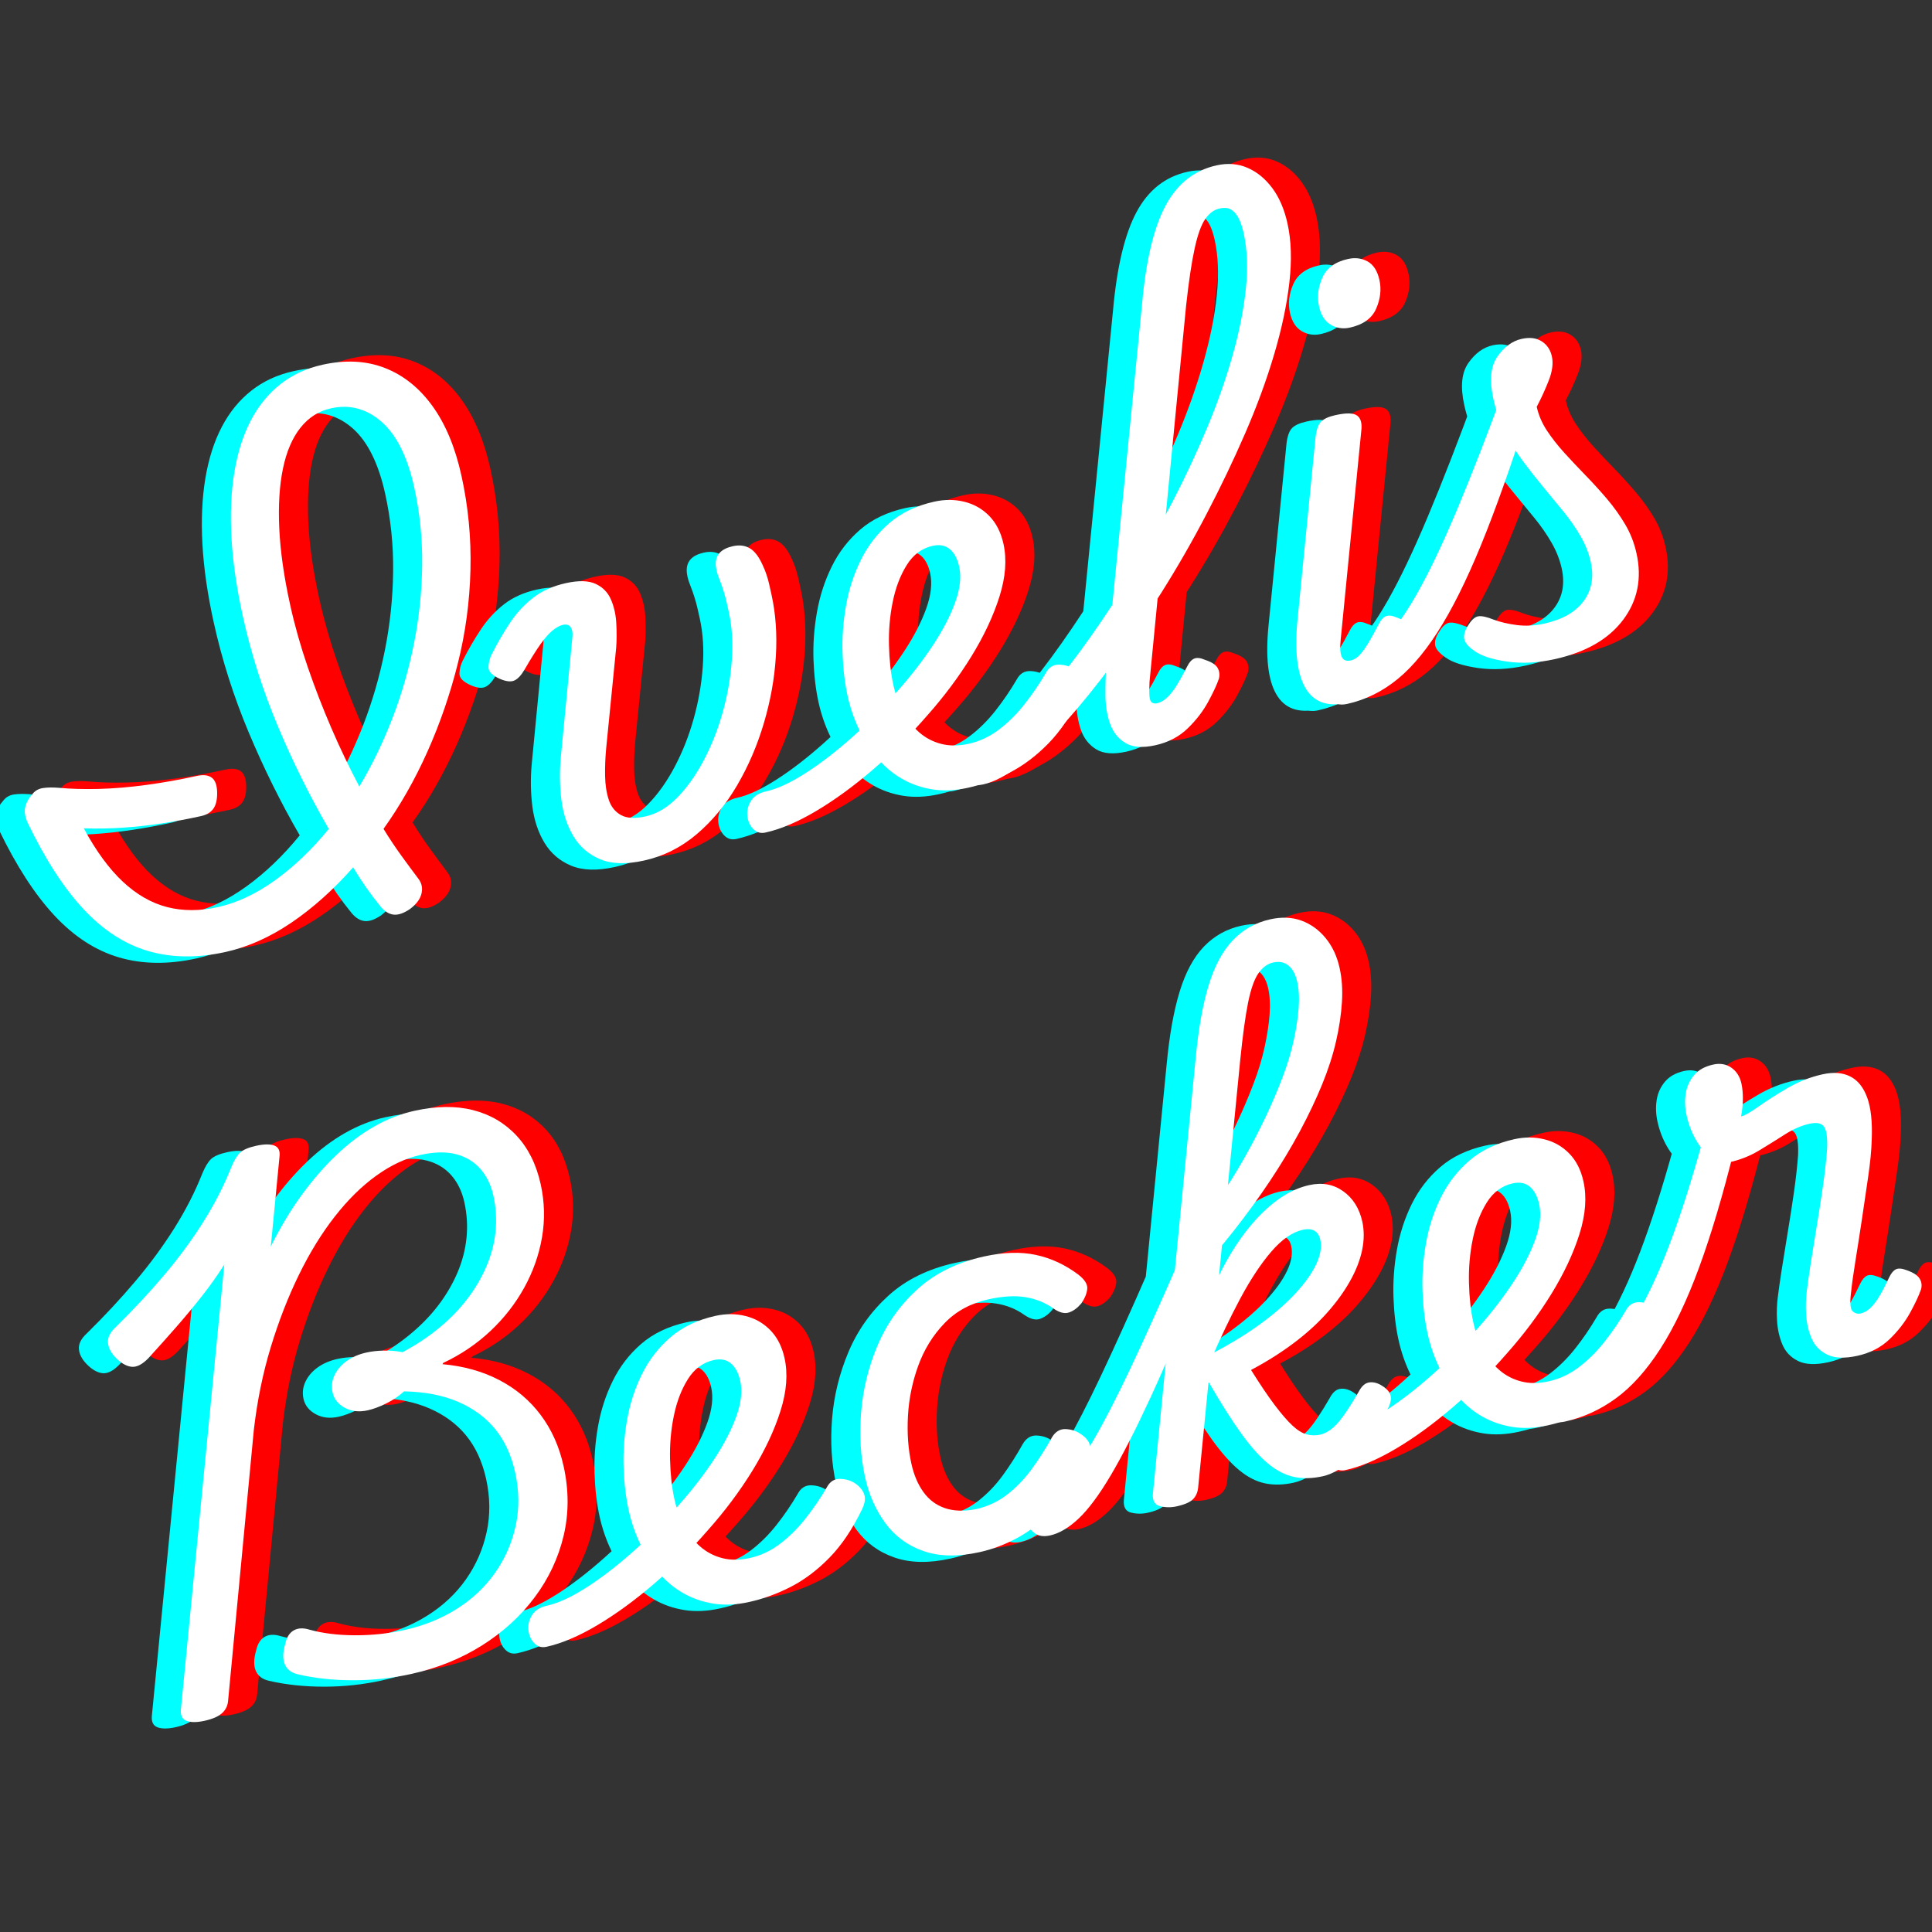 <svg xmlns="http://www.w3.org/2000/svg" xmlns:xlink="http://www.w3.org/1999/xlink" width="1080" zoomAndPan="magnify" viewBox="0 0 810 810" height="1080" preserveAspectRatio="xMidYMid meet" version="1.2"><rect x="0" y="0" width="810" height="810" fill="#333333" stroke="none"/><defs/><g id="c1c3bcb855"><g style="fill:#ff0000;fill-opacity:1;"><g transform="translate(13.767, 413.084)"><path style="stroke:none" d="M 191.844 -216.484 C 194.719 -203.492 195.988 -190.301 195.656 -176.906 C 195.332 -163.52 193.566 -150.426 190.359 -137.625 C 187.148 -124.82 182.91 -112.516 177.641 -100.703 C 172.367 -88.898 166.223 -78.086 159.203 -68.266 C 161.598 -64.359 164.062 -60.656 166.594 -57.156 C 169.125 -53.664 171.578 -50.344 173.953 -47.188 C 175.285 -45.344 175.664 -43.285 175.094 -41.016 C 174.52 -38.742 172.914 -36.625 170.281 -34.656 C 167.625 -32.852 165.312 -32.078 163.344 -32.328 C 161.383 -32.586 159.562 -33.754 157.875 -35.828 C 155.77 -38.422 153.766 -41.078 151.859 -43.797 C 149.961 -46.516 148.164 -49.297 146.469 -52.141 C 138.258 -42.816 129.629 -35.086 120.578 -28.953 C 111.535 -22.828 102.336 -18.727 92.984 -16.656 C 81.172 -14.051 70.348 -14.188 60.516 -17.062 C 50.691 -19.938 41.664 -25.785 33.438 -34.609 C 25.207 -43.43 17.426 -55.445 10.094 -70.656 C 8.926 -73.164 8.551 -75.383 8.969 -77.312 C 9.383 -79.238 10.453 -81.156 12.172 -83.062 C 13.266 -84.375 14.734 -85.156 16.578 -85.406 C 18.43 -85.664 20.609 -85.691 23.109 -85.484 C 27.961 -85.023 33.508 -84.867 39.75 -85.016 C 46 -85.172 52.656 -85.727 59.719 -86.688 C 66.781 -87.645 73.812 -88.895 80.812 -90.438 C 83.582 -91.051 85.695 -90.828 87.156 -89.766 C 88.613 -88.711 89.379 -86.66 89.453 -83.609 C 89.504 -80.566 88.973 -78.27 87.859 -76.719 C 86.742 -75.164 85.02 -74.133 82.688 -73.625 C 77.145 -72.395 71.633 -71.367 66.156 -70.547 C 60.676 -69.723 55.219 -69.129 49.781 -68.766 C 44.344 -68.398 38.926 -68.312 33.531 -68.5 C 38.707 -58.938 44.188 -51.461 49.969 -46.078 C 55.75 -40.691 61.926 -37.156 68.5 -35.469 C 75.082 -33.789 82.164 -33.789 89.75 -35.469 C 97.77 -37.238 105.773 -40.992 113.766 -46.734 C 121.754 -52.484 129.25 -59.656 136.25 -68.25 C 128.312 -81.957 121.18 -96.344 114.859 -111.406 C 108.547 -126.469 103.664 -141.801 100.219 -157.406 C 97.602 -169.238 96.016 -180.219 95.453 -190.344 C 94.898 -200.477 95.312 -209.676 96.688 -217.938 C 98.07 -226.207 100.379 -233.414 103.609 -239.562 C 106.848 -245.719 110.977 -250.77 116 -254.719 C 121.031 -258.664 126.898 -261.379 133.609 -262.859 C 143.242 -264.992 151.953 -264.547 159.734 -261.516 C 167.523 -258.492 174.172 -253.191 179.672 -245.609 C 185.172 -238.023 189.227 -228.316 191.844 -216.484 Z M 120.094 -162.047 C 122 -153.43 124.445 -144.781 127.438 -136.094 C 130.426 -127.414 133.727 -118.883 137.344 -110.5 C 140.957 -102.125 144.863 -93.961 149.062 -86.016 C 154.312 -94.828 158.891 -104.254 162.797 -114.297 C 166.703 -124.348 169.742 -134.82 171.922 -145.719 C 174.109 -156.613 175.27 -167.625 175.406 -178.75 C 175.551 -189.883 174.426 -200.852 172.031 -211.656 C 170.676 -217.781 168.883 -223.117 166.656 -227.672 C 164.426 -232.223 161.773 -235.883 158.703 -238.656 C 155.641 -241.426 152.305 -243.332 148.703 -244.375 C 145.109 -245.426 141.273 -245.5 137.203 -244.594 C 132.086 -243.469 127.82 -240.766 124.406 -236.484 C 120.988 -232.203 118.535 -226.488 117.047 -219.344 C 115.566 -212.207 115.051 -203.828 115.5 -194.203 C 115.945 -184.586 117.477 -173.867 120.094 -162.047 Z M 120.094 -162.047 "/></g></g><g style="fill:#ff0000;fill-opacity:1;"><g transform="translate(234.44, 364.281)"><path style="stroke:none" d="M 47.781 -6.188 C 40.332 -4.539 34.203 -4.719 29.391 -6.719 C 24.586 -8.719 20.859 -11.91 18.203 -16.297 C 15.555 -20.691 13.863 -25.754 13.125 -31.484 C 12.395 -37.223 12.289 -43.055 12.812 -48.984 L 17.766 -100.375 C 17.879 -101.926 17.602 -103.164 16.938 -104.094 C 16.27 -105.02 15.203 -105.32 13.734 -105 C 12.43 -104.707 11 -103.93 9.438 -102.672 C 7.883 -101.41 6.172 -99.461 4.297 -96.828 C 2.43 -94.191 0.227 -90.676 -2.312 -86.281 C -3.758 -83.82 -5.211 -82.273 -6.672 -81.641 C -8.141 -81.016 -10.156 -81.258 -12.719 -82.375 C -15.938 -83.82 -17.52 -85.461 -17.469 -87.297 C -17.414 -89.141 -16.961 -90.926 -16.109 -92.656 C -13.66 -97.477 -11.082 -101.91 -8.375 -105.953 C -5.676 -109.992 -2.469 -113.457 1.25 -116.344 C 4.977 -119.238 9.539 -121.285 14.938 -122.484 C 20.332 -123.68 24.523 -123.57 27.516 -122.156 C 30.516 -120.75 32.648 -118.539 33.922 -115.531 C 35.203 -112.531 35.938 -109.211 36.125 -105.578 C 36.32 -101.941 36.305 -98.57 36.078 -95.469 L 31.875 -53.203 C 31.508 -49.297 31.359 -45.473 31.422 -41.734 C 31.484 -37.992 31.988 -34.66 32.938 -31.734 C 33.895 -28.805 35.594 -26.656 38.031 -25.281 C 40.477 -23.906 43.895 -23.703 48.281 -24.672 C 53.094 -25.734 57.562 -28.367 61.688 -32.578 C 65.812 -36.785 69.52 -42.008 72.812 -48.25 C 76.102 -54.488 78.75 -61.195 80.75 -68.375 C 82.758 -75.551 84.023 -82.797 84.547 -90.109 C 85.078 -97.422 84.664 -104.145 83.312 -110.281 C 83.051 -111.445 82.75 -112.797 82.406 -114.328 C 82.07 -115.859 81.633 -117.484 81.094 -119.203 C 80.562 -120.93 79.957 -122.633 79.281 -124.312 C 78.258 -126.844 77.773 -129.031 77.828 -130.875 C 77.879 -132.719 78.5 -134.234 79.688 -135.422 C 80.883 -136.609 82.656 -137.461 85 -137.984 C 87.77 -138.598 90.172 -138.285 92.203 -137.047 C 94.234 -135.816 96.039 -133.379 97.625 -129.734 C 98.156 -128.629 98.645 -127.398 99.094 -126.047 C 99.551 -124.703 99.93 -123.336 100.234 -121.953 C 100.547 -120.566 100.863 -119.141 101.188 -117.672 C 102.969 -109.648 103.578 -101.02 103.016 -91.781 C 102.453 -82.539 100.789 -73.254 98.031 -63.922 C 95.281 -54.586 91.547 -45.879 86.828 -37.797 C 82.109 -29.711 76.461 -22.875 69.891 -17.281 C 63.328 -11.695 55.957 -8 47.781 -6.188 Z M 47.781 -6.188 "/></g></g><g style="fill:#ff0000;fill-opacity:1;"><g transform="translate(366.669, 335.037)"><path style="stroke:none" d="M 51.406 -7.469 C 46 -6.27 40.992 -6.039 36.391 -6.781 C 31.785 -7.52 27.551 -8.992 23.688 -11.203 C 19.832 -13.41 16.406 -16.285 13.406 -19.828 C 10.406 -23.379 7.844 -27.367 5.719 -31.797 C 3.594 -36.234 1.977 -40.938 0.875 -45.906 C -0.312 -51.301 -1.02 -57.266 -1.25 -63.797 C -1.477 -70.328 -1 -76.973 0.188 -83.734 C 1.375 -90.504 3.445 -96.895 6.406 -102.906 C 9.363 -108.914 13.348 -114.082 18.359 -118.406 C 23.379 -122.738 29.68 -125.742 37.266 -127.422 C 41.641 -128.391 45.852 -128.363 49.906 -127.344 C 53.957 -126.332 57.422 -124.344 60.297 -121.375 C 63.18 -118.414 65.156 -114.531 66.219 -109.719 C 67.676 -103.145 67.117 -95.785 64.547 -87.641 C 61.984 -79.504 58.055 -71.133 52.766 -62.531 C 47.473 -53.938 41.27 -45.641 34.156 -37.641 C 27.07 -29.484 19.508 -21.953 11.469 -15.047 C 3.438 -8.141 -4.469 -2.375 -12.25 2.25 C -20.031 6.875 -27.129 9.895 -33.547 11.312 C -35.586 11.77 -37.305 11.27 -38.703 9.812 C -40.098 8.363 -40.914 6.555 -41.156 4.391 C -41.406 2.234 -40.914 0.141 -39.688 -1.891 C -38.457 -3.922 -36.312 -5.273 -33.25 -5.953 C -28.57 -6.992 -23.047 -9.555 -16.672 -13.641 C -10.305 -17.734 -3.707 -22.832 3.125 -28.938 C 9.969 -35.039 16.363 -41.586 22.312 -48.578 C 27.82 -54.836 32.641 -61.102 36.766 -67.375 C 40.891 -73.656 43.969 -79.617 46 -85.266 C 48.039 -90.922 48.594 -95.867 47.656 -100.109 C 46.914 -103.461 45.609 -105.926 43.734 -107.5 C 41.859 -109.07 39.461 -109.535 36.547 -108.891 C 32.023 -107.891 28.406 -105.211 25.688 -100.859 C 22.969 -96.516 21.004 -91.375 19.797 -85.438 C 18.586 -79.508 18.062 -73.422 18.219 -67.172 C 18.375 -60.93 18.984 -55.398 20.047 -50.578 C 20.953 -46.492 22.316 -42.738 24.141 -39.312 C 25.973 -35.895 28.219 -33.023 30.875 -30.703 C 33.531 -28.379 36.602 -26.766 40.094 -25.859 C 43.582 -24.953 47.445 -24.969 51.688 -25.906 C 56.207 -26.906 60.398 -28.867 64.266 -31.797 C 68.141 -34.723 71.719 -38.266 75 -42.422 C 78.289 -46.586 81.27 -50.953 83.938 -55.516 C 85.238 -57.961 87.117 -59.148 89.578 -59.078 C 92.047 -59.004 94.191 -58.332 96.016 -57.062 C 97.816 -55.781 99.02 -54.285 99.625 -52.578 C 100.227 -50.867 99.898 -48.727 98.641 -46.156 C 94.641 -37.914 90.109 -31.207 85.047 -26.031 C 79.992 -20.863 74.617 -16.805 68.922 -13.859 C 63.223 -10.922 57.383 -8.789 51.406 -7.469 Z M 51.406 -7.469 "/></g></g><g style="fill:#ff0000;fill-opacity:1;"><g transform="translate(463.87, 313.541)"><path style="stroke:none" d="M -39.453 12.625 C -42.223 13.238 -44.195 12.797 -45.375 11.297 C -46.562 9.797 -47.094 7.922 -46.969 5.672 C -46.844 3.43 -46.094 1.281 -44.719 -0.781 C -43.344 -2.844 -41.488 -4.133 -39.156 -4.656 C -35.801 -5.395 -31.754 -7.703 -27.016 -11.578 C -22.285 -15.461 -17.148 -20.617 -11.609 -27.047 C -6.066 -33.484 -0.352 -40.875 5.531 -49.219 C 11.426 -57.562 17.32 -66.555 23.219 -76.203 C 29.113 -85.848 34.711 -95.812 40.016 -106.094 C 45.328 -116.375 50.133 -126.66 54.438 -136.953 C 58.738 -147.254 62.285 -157.344 65.078 -167.219 C 67.867 -177.094 69.719 -186.379 70.625 -195.078 C 71.539 -203.773 71.242 -211.555 69.734 -218.422 C 69.242 -220.609 69.789 -222.445 71.375 -223.938 C 72.957 -225.438 74.988 -226.461 77.469 -227.016 C 79.957 -227.566 82.227 -227.492 84.281 -226.797 C 86.344 -226.109 87.617 -224.672 88.109 -222.484 C 89.691 -215.328 89.945 -207.078 88.875 -197.734 C 87.801 -188.391 85.688 -178.395 82.531 -167.75 C 79.383 -157.102 75.352 -146.102 70.438 -134.75 C 65.52 -123.406 60.07 -112.02 54.094 -100.594 C 48.125 -89.176 41.797 -78.172 35.109 -67.578 C 28.422 -56.992 21.625 -47.07 14.719 -37.812 C 7.812 -28.551 1.109 -20.289 -5.391 -13.031 C -11.898 -5.781 -18.07 0.055 -23.906 4.484 C -29.75 8.91 -34.93 11.625 -39.453 12.625 Z M 32.688 -3.781 C 27.281 -2.594 23.07 -2.926 20.062 -4.781 C 17.051 -6.633 14.922 -9.336 13.672 -12.891 C 12.43 -16.453 11.797 -20.367 11.766 -24.641 C 11.742 -28.922 11.852 -32.93 12.094 -36.672 L 27.125 -188.797 C 28.758 -207.066 32.039 -220.801 36.969 -230 C 41.895 -239.207 49.023 -244.844 58.359 -246.906 C 63.035 -247.945 67.363 -247.602 71.344 -245.875 C 75.332 -244.145 78.789 -241.312 81.719 -237.375 C 84.656 -233.438 86.785 -228.473 88.109 -222.484 C 88.723 -219.711 88.266 -217.469 86.734 -215.75 C 85.211 -214.031 83.207 -212.895 80.719 -212.344 C 78.238 -211.789 75.941 -211.973 73.828 -212.891 C 71.711 -213.805 70.348 -215.648 69.734 -218.422 C 69.18 -220.898 68.492 -222.969 67.672 -224.625 C 66.848 -226.281 65.812 -227.504 64.562 -228.297 C 63.312 -229.098 61.66 -229.27 59.609 -228.812 C 57.273 -228.301 55.27 -226.82 53.594 -224.375 C 51.914 -221.938 50.445 -217.859 49.188 -212.141 C 47.926 -206.43 46.734 -198.477 45.609 -188.281 L 30.25 -30.344 C 30.113 -27.551 30.113 -25.477 30.25 -24.125 C 30.395 -22.781 30.77 -21.945 31.375 -21.625 C 31.977 -21.301 32.648 -21.219 33.391 -21.375 C 34.848 -21.695 36.273 -22.508 37.672 -23.812 C 39.066 -25.125 40.438 -26.883 41.781 -29.094 C 43.133 -31.312 44.555 -33.891 46.047 -36.828 C 46.891 -38.535 47.867 -39.629 48.984 -40.109 C 50.109 -40.586 51.602 -40.422 53.469 -39.609 C 56.27 -38.691 58.051 -37.551 58.812 -36.188 C 59.57 -34.832 59.75 -33.344 59.344 -31.719 C 58.52 -29.25 57.02 -26.008 54.844 -22 C 52.664 -18 49.773 -14.258 46.172 -10.781 C 42.578 -7.312 38.082 -4.977 32.688 -3.781 Z M 32.688 -3.781 "/></g></g><g style="fill:#ff0000;fill-opacity:1;"><g transform="translate(550.125, 294.465)"><path style="stroke:none" d="M 26.781 -2.484 C 18.602 -0.672 12.773 -2.785 9.297 -8.828 C 5.816 -14.867 4.75 -24.547 6.094 -37.859 L 13.609 -113.922 C 13.984 -117.066 14.766 -119.227 15.953 -120.406 C 17.148 -121.594 19.141 -122.492 21.922 -123.109 C 26.441 -124.109 29.473 -124.051 31.016 -122.938 C 32.566 -121.832 33.156 -119.707 32.781 -116.562 L 24.141 -28.984 C 23.785 -25.691 23.926 -23.312 24.562 -21.844 C 25.195 -20.375 26.461 -19.848 28.359 -20.266 C 29.672 -20.555 30.883 -21.285 32 -22.453 C 33.125 -23.629 34.332 -25.273 35.625 -27.391 C 36.914 -29.516 38.414 -32.227 40.125 -35.531 C 40.977 -37.227 41.961 -38.316 43.078 -38.797 C 44.203 -39.273 45.691 -39.109 47.547 -38.297 C 50.211 -37.359 51.961 -36.211 52.797 -34.859 C 53.629 -33.516 53.77 -32.02 53.219 -30.375 C 51.219 -24.883 48.922 -20.203 46.328 -16.328 C 43.734 -12.461 40.812 -9.406 37.562 -7.156 C 34.312 -4.906 30.719 -3.348 26.781 -2.484 Z M 28.031 -159.812 C 25.113 -159.164 22.426 -159.566 19.969 -161.016 C 17.508 -162.473 15.875 -165.023 15.062 -168.672 C 14.188 -172.609 14.641 -176.609 16.422 -180.672 C 18.203 -184.742 21.789 -187.379 27.188 -188.578 C 30.25 -189.254 33.004 -188.906 35.453 -187.531 C 37.898 -186.156 39.547 -183.566 40.391 -179.766 C 41.254 -175.828 40.797 -171.82 39.016 -167.75 C 37.242 -163.688 33.582 -161.039 28.031 -159.812 Z M 28.031 -159.812 "/></g></g><g style="fill:#ff0000;fill-opacity:1;"><g transform="translate(615.802, 279.94)"><path style="stroke:none" d="M -38.797 12.484 C -41.566 13.098 -43.613 12.672 -44.938 11.203 C -46.27 9.734 -46.945 7.891 -46.969 5.672 C -46.988 3.461 -46.312 1.328 -44.938 -0.734 C -43.562 -2.797 -41.484 -4.133 -38.703 -4.75 C -33.898 -5.812 -29.129 -8.625 -24.391 -13.188 C -19.66 -17.758 -14.734 -24.555 -9.609 -33.578 C -4.484 -42.598 1.109 -54.32 7.172 -68.75 C 13.242 -83.188 20.098 -100.816 27.734 -121.641 L 39.609 -117.828 C 32.535 -95.141 25.891 -75.875 19.672 -60.031 C 13.453 -44.195 7.32 -31.242 1.281 -21.172 C -4.758 -11.109 -11.016 -3.41 -17.484 1.922 C -23.961 7.254 -31.066 10.773 -38.797 12.484 Z M 48.219 -6.281 C 41.051 -4.695 34.344 -4.363 28.094 -5.281 C 21.852 -6.207 17.363 -7.672 14.625 -9.672 C 11.914 -11.516 10.445 -13.289 10.219 -15 C 10 -16.707 10.645 -18.648 12.156 -20.828 C 13.52 -22.961 14.91 -24.109 16.328 -24.266 C 17.742 -24.43 19.797 -23.973 22.484 -22.891 C 25.328 -21.828 28.598 -21.055 32.297 -20.578 C 36.004 -20.098 39.832 -20.297 43.781 -21.172 C 51.363 -22.848 56.863 -25.977 60.281 -30.562 C 63.707 -35.145 64.711 -40.645 63.297 -47.062 C 62.484 -50.719 61.082 -54.273 59.094 -57.734 C 57.113 -61.191 54.754 -64.609 52.016 -67.984 C 49.273 -71.367 46.445 -74.805 43.531 -78.297 C 40.625 -81.785 37.754 -85.43 34.922 -89.234 C 32.086 -93.047 29.578 -97.125 27.391 -101.469 C 25.203 -105.812 23.562 -110.461 22.469 -115.422 C 20.75 -123.16 21.316 -129.066 24.172 -133.141 C 27.023 -137.211 30.422 -139.688 34.359 -140.562 C 37.723 -141.301 40.516 -140.957 42.734 -139.531 C 44.961 -138.113 46.383 -136.02 47 -133.25 C 47.645 -130.332 47.207 -126.941 45.688 -123.078 C 44.176 -119.223 42.5 -115.562 40.656 -112.094 C 41.426 -108.594 42.848 -105.27 44.922 -102.125 C 46.992 -98.988 49.445 -95.859 52.281 -92.734 C 55.125 -89.617 58.078 -86.484 61.141 -83.328 C 64.203 -80.18 67.188 -76.898 70.094 -73.484 C 73 -70.066 75.551 -66.492 77.75 -62.766 C 79.945 -59.047 81.531 -54.992 82.5 -50.609 C 84.82 -40.109 82.938 -30.812 76.844 -22.719 C 70.75 -14.633 61.207 -9.156 48.219 -6.281 Z M 48.219 -6.281 "/></g></g><g style="fill:#00ffff;fill-opacity:1;"><g transform="translate(-10.588, 418.471)"><path style="stroke:none" d="M 191.844 -216.484 C 194.719 -203.492 195.988 -190.301 195.656 -176.906 C 195.332 -163.52 193.566 -150.426 190.359 -137.625 C 187.148 -124.82 182.91 -112.516 177.641 -100.703 C 172.367 -88.898 166.223 -78.086 159.203 -68.266 C 161.598 -64.359 164.062 -60.656 166.594 -57.156 C 169.125 -53.664 171.578 -50.344 173.953 -47.188 C 175.285 -45.344 175.664 -43.285 175.094 -41.016 C 174.52 -38.742 172.914 -36.625 170.281 -34.656 C 167.625 -32.852 165.312 -32.078 163.344 -32.328 C 161.383 -32.586 159.562 -33.754 157.875 -35.828 C 155.77 -38.422 153.766 -41.078 151.859 -43.797 C 149.961 -46.516 148.164 -49.297 146.469 -52.141 C 138.258 -42.816 129.629 -35.086 120.578 -28.953 C 111.535 -22.828 102.336 -18.727 92.984 -16.656 C 81.172 -14.051 70.348 -14.188 60.516 -17.062 C 50.691 -19.938 41.664 -25.785 33.438 -34.609 C 25.207 -43.43 17.426 -55.445 10.094 -70.656 C 8.926 -73.164 8.551 -75.383 8.969 -77.312 C 9.383 -79.238 10.453 -81.156 12.172 -83.062 C 13.266 -84.375 14.734 -85.156 16.578 -85.406 C 18.43 -85.664 20.609 -85.691 23.109 -85.484 C 27.961 -85.023 33.508 -84.867 39.75 -85.016 C 46 -85.172 52.656 -85.727 59.719 -86.688 C 66.781 -87.645 73.812 -88.895 80.812 -90.438 C 83.582 -91.051 85.695 -90.828 87.156 -89.766 C 88.613 -88.711 89.379 -86.66 89.453 -83.609 C 89.504 -80.566 88.973 -78.27 87.859 -76.719 C 86.742 -75.164 85.02 -74.133 82.688 -73.625 C 77.145 -72.395 71.633 -71.367 66.156 -70.547 C 60.676 -69.723 55.219 -69.129 49.781 -68.766 C 44.344 -68.398 38.926 -68.312 33.531 -68.5 C 38.707 -58.938 44.188 -51.461 49.969 -46.078 C 55.75 -40.691 61.926 -37.156 68.5 -35.469 C 75.082 -33.789 82.164 -33.789 89.75 -35.469 C 97.77 -37.238 105.773 -40.992 113.766 -46.734 C 121.754 -52.484 129.25 -59.656 136.25 -68.25 C 128.312 -81.957 121.18 -96.344 114.859 -111.406 C 108.547 -126.469 103.664 -141.801 100.219 -157.406 C 97.602 -169.238 96.016 -180.219 95.453 -190.344 C 94.898 -200.477 95.312 -209.676 96.688 -217.938 C 98.07 -226.207 100.379 -233.414 103.609 -239.562 C 106.848 -245.719 110.977 -250.77 116 -254.719 C 121.031 -258.664 126.898 -261.379 133.609 -262.859 C 143.242 -264.992 151.953 -264.547 159.734 -261.516 C 167.523 -258.492 174.172 -253.191 179.672 -245.609 C 185.172 -238.023 189.227 -228.316 191.844 -216.484 Z M 120.094 -162.047 C 122 -153.43 124.445 -144.781 127.438 -136.094 C 130.426 -127.414 133.727 -118.883 137.344 -110.5 C 140.957 -102.125 144.863 -93.961 149.062 -86.016 C 154.312 -94.828 158.891 -104.254 162.797 -114.297 C 166.703 -124.348 169.742 -134.82 171.922 -145.719 C 174.109 -156.613 175.27 -167.625 175.406 -178.75 C 175.551 -189.883 174.426 -200.852 172.031 -211.656 C 170.676 -217.781 168.883 -223.117 166.656 -227.672 C 164.426 -232.223 161.773 -235.883 158.703 -238.656 C 155.641 -241.426 152.305 -243.332 148.703 -244.375 C 145.109 -245.426 141.273 -245.5 137.203 -244.594 C 132.086 -243.469 127.82 -240.766 124.406 -236.484 C 120.988 -232.203 118.535 -226.488 117.047 -219.344 C 115.566 -212.207 115.051 -203.828 115.5 -194.203 C 115.945 -184.586 117.477 -173.867 120.094 -162.047 Z M 120.094 -162.047 "/></g></g><g style="fill:#00ffff;fill-opacity:1;"><g transform="translate(210.085, 369.667)"><path style="stroke:none" d="M 47.781 -6.188 C 40.332 -4.539 34.203 -4.719 29.391 -6.719 C 24.586 -8.719 20.859 -11.91 18.203 -16.297 C 15.555 -20.691 13.863 -25.754 13.125 -31.484 C 12.395 -37.223 12.289 -43.055 12.812 -48.984 L 17.766 -100.375 C 17.879 -101.926 17.602 -103.164 16.938 -104.094 C 16.27 -105.02 15.203 -105.32 13.734 -105 C 12.43 -104.707 11 -103.93 9.438 -102.672 C 7.883 -101.41 6.172 -99.461 4.297 -96.828 C 2.43 -94.191 0.227 -90.676 -2.312 -86.281 C -3.758 -83.82 -5.211 -82.273 -6.672 -81.641 C -8.141 -81.016 -10.156 -81.258 -12.719 -82.375 C -15.938 -83.82 -17.52 -85.461 -17.469 -87.297 C -17.414 -89.141 -16.961 -90.926 -16.109 -92.656 C -13.66 -97.477 -11.082 -101.91 -8.375 -105.953 C -5.676 -109.992 -2.469 -113.457 1.25 -116.344 C 4.977 -119.238 9.539 -121.285 14.938 -122.484 C 20.332 -123.68 24.523 -123.57 27.516 -122.156 C 30.516 -120.75 32.648 -118.539 33.922 -115.531 C 35.203 -112.531 35.938 -109.211 36.125 -105.578 C 36.32 -101.941 36.305 -98.57 36.078 -95.469 L 31.875 -53.203 C 31.508 -49.297 31.359 -45.473 31.422 -41.734 C 31.484 -37.992 31.988 -34.66 32.938 -31.734 C 33.895 -28.805 35.594 -26.656 38.031 -25.281 C 40.477 -23.906 43.895 -23.703 48.281 -24.672 C 53.094 -25.734 57.562 -28.367 61.688 -32.578 C 65.812 -36.785 69.52 -42.008 72.812 -48.25 C 76.102 -54.488 78.75 -61.195 80.75 -68.375 C 82.758 -75.551 84.023 -82.797 84.547 -90.109 C 85.078 -97.422 84.664 -104.145 83.312 -110.281 C 83.051 -111.445 82.75 -112.797 82.406 -114.328 C 82.07 -115.859 81.633 -117.484 81.094 -119.203 C 80.562 -120.93 79.957 -122.633 79.281 -124.312 C 78.258 -126.844 77.773 -129.031 77.828 -130.875 C 77.879 -132.719 78.5 -134.234 79.688 -135.422 C 80.883 -136.609 82.656 -137.461 85 -137.984 C 87.77 -138.598 90.172 -138.285 92.203 -137.047 C 94.234 -135.816 96.039 -133.379 97.625 -129.734 C 98.156 -128.629 98.645 -127.398 99.094 -126.047 C 99.551 -124.703 99.93 -123.336 100.234 -121.953 C 100.547 -120.566 100.863 -119.141 101.188 -117.672 C 102.969 -109.648 103.578 -101.02 103.016 -91.781 C 102.453 -82.539 100.789 -73.254 98.031 -63.922 C 95.281 -54.586 91.547 -45.879 86.828 -37.797 C 82.109 -29.711 76.461 -22.875 69.891 -17.281 C 63.328 -11.695 55.957 -8 47.781 -6.188 Z M 47.781 -6.188 "/></g></g><g style="fill:#00ffff;fill-opacity:1;"><g transform="translate(342.313, 340.424)"><path style="stroke:none" d="M 51.406 -7.469 C 46 -6.27 40.992 -6.039 36.391 -6.781 C 31.785 -7.52 27.551 -8.992 23.688 -11.203 C 19.832 -13.41 16.406 -16.285 13.406 -19.828 C 10.406 -23.379 7.844 -27.367 5.719 -31.797 C 3.594 -36.234 1.977 -40.938 0.875 -45.906 C -0.312 -51.301 -1.02 -57.266 -1.25 -63.797 C -1.477 -70.328 -1 -76.973 0.188 -83.734 C 1.375 -90.504 3.445 -96.895 6.406 -102.906 C 9.363 -108.914 13.348 -114.082 18.359 -118.406 C 23.379 -122.738 29.68 -125.742 37.266 -127.422 C 41.641 -128.391 45.852 -128.363 49.906 -127.344 C 53.957 -126.332 57.422 -124.344 60.297 -121.375 C 63.18 -118.414 65.156 -114.531 66.219 -109.719 C 67.676 -103.145 67.117 -95.785 64.547 -87.641 C 61.984 -79.504 58.055 -71.133 52.766 -62.531 C 47.473 -53.938 41.27 -45.641 34.156 -37.641 C 27.07 -29.484 19.508 -21.953 11.469 -15.047 C 3.438 -8.141 -4.469 -2.375 -12.25 2.25 C -20.031 6.875 -27.129 9.895 -33.547 11.312 C -35.586 11.77 -37.305 11.27 -38.703 9.812 C -40.098 8.363 -40.914 6.555 -41.156 4.391 C -41.406 2.234 -40.914 0.141 -39.688 -1.891 C -38.457 -3.922 -36.312 -5.273 -33.25 -5.953 C -28.57 -6.992 -23.047 -9.555 -16.672 -13.641 C -10.305 -17.734 -3.707 -22.832 3.125 -28.938 C 9.969 -35.039 16.363 -41.586 22.312 -48.578 C 27.82 -54.836 32.641 -61.102 36.766 -67.375 C 40.891 -73.656 43.969 -79.617 46 -85.266 C 48.039 -90.922 48.594 -95.867 47.656 -100.109 C 46.914 -103.461 45.609 -105.926 43.734 -107.5 C 41.859 -109.07 39.461 -109.535 36.547 -108.891 C 32.023 -107.891 28.406 -105.211 25.688 -100.859 C 22.969 -96.516 21.004 -91.375 19.797 -85.438 C 18.586 -79.508 18.062 -73.422 18.219 -67.172 C 18.375 -60.93 18.984 -55.398 20.047 -50.578 C 20.953 -46.492 22.316 -42.738 24.141 -39.312 C 25.973 -35.895 28.219 -33.023 30.875 -30.703 C 33.531 -28.379 36.602 -26.766 40.094 -25.859 C 43.582 -24.953 47.445 -24.969 51.688 -25.906 C 56.207 -26.906 60.398 -28.867 64.266 -31.797 C 68.141 -34.723 71.719 -38.266 75 -42.422 C 78.289 -46.586 81.27 -50.953 83.938 -55.516 C 85.238 -57.961 87.117 -59.148 89.578 -59.078 C 92.047 -59.004 94.191 -58.332 96.016 -57.062 C 97.816 -55.781 99.02 -54.285 99.625 -52.578 C 100.227 -50.867 99.898 -48.727 98.641 -46.156 C 94.641 -37.914 90.109 -31.207 85.047 -26.031 C 79.992 -20.863 74.617 -16.805 68.922 -13.859 C 63.223 -10.922 57.383 -8.789 51.406 -7.469 Z M 51.406 -7.469 "/></g></g><g style="fill:#00ffff;fill-opacity:1;"><g transform="translate(439.515, 318.927)"><path style="stroke:none" d="M -39.453 12.625 C -42.223 13.238 -44.195 12.797 -45.375 11.297 C -46.562 9.797 -47.094 7.922 -46.969 5.672 C -46.844 3.43 -46.094 1.281 -44.719 -0.781 C -43.344 -2.844 -41.488 -4.133 -39.156 -4.656 C -35.801 -5.395 -31.754 -7.703 -27.016 -11.578 C -22.285 -15.461 -17.148 -20.617 -11.609 -27.047 C -6.066 -33.484 -0.352 -40.875 5.531 -49.219 C 11.426 -57.562 17.32 -66.555 23.219 -76.203 C 29.113 -85.848 34.711 -95.812 40.016 -106.094 C 45.328 -116.375 50.133 -126.66 54.438 -136.953 C 58.738 -147.254 62.285 -157.344 65.078 -167.219 C 67.867 -177.094 69.719 -186.379 70.625 -195.078 C 71.539 -203.773 71.242 -211.555 69.734 -218.422 C 69.242 -220.609 69.789 -222.445 71.375 -223.938 C 72.957 -225.438 74.988 -226.461 77.469 -227.016 C 79.957 -227.566 82.227 -227.492 84.281 -226.797 C 86.344 -226.109 87.617 -224.672 88.109 -222.484 C 89.691 -215.328 89.945 -207.078 88.875 -197.734 C 87.801 -188.391 85.688 -178.395 82.531 -167.75 C 79.383 -157.102 75.352 -146.102 70.438 -134.75 C 65.52 -123.406 60.07 -112.02 54.094 -100.594 C 48.125 -89.176 41.797 -78.172 35.109 -67.578 C 28.422 -56.992 21.625 -47.07 14.719 -37.812 C 7.812 -28.551 1.109 -20.289 -5.391 -13.031 C -11.898 -5.781 -18.07 0.055 -23.906 4.484 C -29.75 8.91 -34.93 11.625 -39.453 12.625 Z M 32.688 -3.781 C 27.281 -2.594 23.07 -2.926 20.062 -4.781 C 17.051 -6.633 14.922 -9.336 13.672 -12.891 C 12.43 -16.453 11.797 -20.367 11.766 -24.641 C 11.742 -28.922 11.852 -32.93 12.094 -36.672 L 27.125 -188.797 C 28.758 -207.066 32.039 -220.801 36.969 -230 C 41.895 -239.207 49.023 -244.844 58.359 -246.906 C 63.035 -247.945 67.363 -247.602 71.344 -245.875 C 75.332 -244.145 78.789 -241.312 81.719 -237.375 C 84.656 -233.438 86.785 -228.473 88.109 -222.484 C 88.723 -219.711 88.266 -217.469 86.734 -215.75 C 85.211 -214.031 83.207 -212.895 80.719 -212.344 C 78.238 -211.789 75.941 -211.973 73.828 -212.891 C 71.711 -213.805 70.348 -215.648 69.734 -218.422 C 69.18 -220.898 68.492 -222.969 67.672 -224.625 C 66.848 -226.281 65.812 -227.504 64.562 -228.297 C 63.312 -229.098 61.66 -229.27 59.609 -228.812 C 57.273 -228.301 55.27 -226.82 53.594 -224.375 C 51.914 -221.938 50.445 -217.859 49.188 -212.141 C 47.926 -206.43 46.734 -198.477 45.609 -188.281 L 30.25 -30.344 C 30.113 -27.551 30.113 -25.477 30.25 -24.125 C 30.395 -22.781 30.77 -21.945 31.375 -21.625 C 31.977 -21.301 32.648 -21.219 33.391 -21.375 C 34.848 -21.695 36.273 -22.508 37.672 -23.812 C 39.066 -25.125 40.438 -26.883 41.781 -29.094 C 43.133 -31.312 44.555 -33.891 46.047 -36.828 C 46.891 -38.535 47.867 -39.629 48.984 -40.109 C 50.109 -40.586 51.602 -40.422 53.469 -39.609 C 56.27 -38.691 58.051 -37.551 58.812 -36.188 C 59.57 -34.832 59.75 -33.344 59.344 -31.719 C 58.52 -29.25 57.02 -26.008 54.844 -22 C 52.664 -18 49.773 -14.258 46.172 -10.781 C 42.578 -7.312 38.082 -4.977 32.688 -3.781 Z M 32.688 -3.781 "/></g></g><g style="fill:#00ffff;fill-opacity:1;"><g transform="translate(525.77, 299.851)"><path style="stroke:none" d="M 26.781 -2.484 C 18.602 -0.672 12.773 -2.785 9.297 -8.828 C 5.816 -14.867 4.75 -24.547 6.094 -37.859 L 13.609 -113.922 C 13.984 -117.066 14.766 -119.227 15.953 -120.406 C 17.148 -121.594 19.141 -122.492 21.922 -123.109 C 26.441 -124.109 29.473 -124.051 31.016 -122.938 C 32.566 -121.832 33.156 -119.707 32.781 -116.562 L 24.141 -28.984 C 23.785 -25.691 23.926 -23.312 24.562 -21.844 C 25.195 -20.375 26.461 -19.848 28.359 -20.266 C 29.672 -20.555 30.883 -21.285 32 -22.453 C 33.125 -23.629 34.332 -25.273 35.625 -27.391 C 36.914 -29.516 38.414 -32.227 40.125 -35.531 C 40.977 -37.227 41.961 -38.316 43.078 -38.797 C 44.203 -39.273 45.691 -39.109 47.547 -38.297 C 50.211 -37.359 51.961 -36.211 52.797 -34.859 C 53.629 -33.516 53.77 -32.02 53.219 -30.375 C 51.219 -24.883 48.922 -20.203 46.328 -16.328 C 43.734 -12.461 40.812 -9.406 37.562 -7.156 C 34.312 -4.906 30.719 -3.348 26.781 -2.484 Z M 28.031 -159.812 C 25.113 -159.164 22.426 -159.566 19.969 -161.016 C 17.508 -162.473 15.875 -165.023 15.062 -168.672 C 14.188 -172.609 14.641 -176.609 16.422 -180.672 C 18.203 -184.742 21.789 -187.379 27.188 -188.578 C 30.25 -189.254 33.004 -188.906 35.453 -187.531 C 37.898 -186.156 39.547 -183.566 40.391 -179.766 C 41.254 -175.828 40.797 -171.82 39.016 -167.75 C 37.242 -163.688 33.582 -161.039 28.031 -159.812 Z M 28.031 -159.812 "/></g></g><g style="fill:#00ffff;fill-opacity:1;"><g transform="translate(591.446, 285.326)"><path style="stroke:none" d="M -38.797 12.484 C -41.566 13.098 -43.613 12.672 -44.938 11.203 C -46.27 9.734 -46.945 7.891 -46.969 5.672 C -46.988 3.461 -46.312 1.328 -44.938 -0.734 C -43.562 -2.797 -41.484 -4.133 -38.703 -4.75 C -33.898 -5.812 -29.129 -8.625 -24.391 -13.188 C -19.66 -17.758 -14.734 -24.555 -9.609 -33.578 C -4.484 -42.598 1.109 -54.32 7.172 -68.75 C 13.242 -83.188 20.098 -100.816 27.734 -121.641 L 39.609 -117.828 C 32.535 -95.141 25.891 -75.875 19.672 -60.031 C 13.453 -44.195 7.32 -31.242 1.281 -21.172 C -4.758 -11.109 -11.016 -3.41 -17.484 1.922 C -23.961 7.254 -31.066 10.773 -38.797 12.484 Z M 48.219 -6.281 C 41.051 -4.695 34.344 -4.363 28.094 -5.281 C 21.852 -6.207 17.363 -7.672 14.625 -9.672 C 11.914 -11.516 10.445 -13.289 10.219 -15 C 10 -16.707 10.645 -18.648 12.156 -20.828 C 13.52 -22.961 14.91 -24.109 16.328 -24.266 C 17.742 -24.43 19.797 -23.973 22.484 -22.891 C 25.328 -21.828 28.598 -21.055 32.297 -20.578 C 36.004 -20.098 39.832 -20.297 43.781 -21.172 C 51.363 -22.848 56.863 -25.977 60.281 -30.562 C 63.707 -35.145 64.711 -40.645 63.297 -47.062 C 62.484 -50.719 61.082 -54.273 59.094 -57.734 C 57.113 -61.191 54.754 -64.609 52.016 -67.984 C 49.273 -71.367 46.445 -74.805 43.531 -78.297 C 40.625 -81.785 37.754 -85.43 34.922 -89.234 C 32.086 -93.047 29.578 -97.125 27.391 -101.469 C 25.203 -105.812 23.562 -110.461 22.469 -115.422 C 20.75 -123.16 21.316 -129.066 24.172 -133.141 C 27.023 -137.211 30.422 -139.688 34.359 -140.562 C 37.723 -141.301 40.516 -140.957 42.734 -139.531 C 44.961 -138.113 46.383 -136.02 47 -133.25 C 47.645 -130.332 47.207 -126.941 45.688 -123.078 C 44.176 -119.223 42.5 -115.562 40.656 -112.094 C 41.426 -108.594 42.848 -105.27 44.922 -102.125 C 46.992 -98.988 49.445 -95.859 52.281 -92.734 C 55.125 -89.617 58.078 -86.484 61.141 -83.328 C 64.203 -80.18 67.188 -76.898 70.094 -73.484 C 73 -70.066 75.551 -66.492 77.75 -62.766 C 79.945 -59.047 81.531 -54.992 82.5 -50.609 C 84.82 -40.109 82.938 -30.812 76.844 -22.719 C 70.75 -14.633 61.207 -9.156 48.219 -6.281 Z M 48.219 -6.281 "/></g></g><g style="fill:#ffffff;fill-opacity:1;"><g transform="translate(1.589, 415.778)"><path style="stroke:none" d="M 191.844 -216.484 C 194.719 -203.492 195.988 -190.301 195.656 -176.906 C 195.332 -163.52 193.566 -150.426 190.359 -137.625 C 187.148 -124.82 182.91 -112.516 177.641 -100.703 C 172.367 -88.898 166.223 -78.086 159.203 -68.266 C 161.598 -64.359 164.062 -60.656 166.594 -57.156 C 169.125 -53.664 171.578 -50.344 173.953 -47.188 C 175.285 -45.344 175.664 -43.285 175.094 -41.016 C 174.52 -38.742 172.914 -36.625 170.281 -34.656 C 167.625 -32.852 165.312 -32.078 163.344 -32.328 C 161.383 -32.586 159.562 -33.754 157.875 -35.828 C 155.77 -38.422 153.766 -41.078 151.859 -43.797 C 149.961 -46.516 148.164 -49.297 146.469 -52.141 C 138.258 -42.816 129.629 -35.086 120.578 -28.953 C 111.535 -22.828 102.336 -18.727 92.984 -16.656 C 81.172 -14.051 70.348 -14.188 60.516 -17.062 C 50.691 -19.938 41.664 -25.785 33.438 -34.609 C 25.207 -43.43 17.426 -55.445 10.094 -70.656 C 8.926 -73.164 8.551 -75.383 8.969 -77.312 C 9.383 -79.238 10.453 -81.156 12.172 -83.062 C 13.266 -84.375 14.734 -85.156 16.578 -85.406 C 18.43 -85.664 20.609 -85.691 23.109 -85.484 C 27.961 -85.023 33.508 -84.867 39.75 -85.016 C 46 -85.172 52.656 -85.727 59.719 -86.688 C 66.781 -87.645 73.812 -88.895 80.812 -90.438 C 83.582 -91.051 85.695 -90.828 87.156 -89.766 C 88.613 -88.711 89.379 -86.66 89.453 -83.609 C 89.504 -80.566 88.973 -78.27 87.859 -76.719 C 86.742 -75.164 85.02 -74.133 82.688 -73.625 C 77.145 -72.395 71.633 -71.367 66.156 -70.547 C 60.676 -69.723 55.219 -69.129 49.781 -68.766 C 44.344 -68.398 38.926 -68.312 33.531 -68.5 C 38.707 -58.938 44.188 -51.461 49.969 -46.078 C 55.75 -40.691 61.926 -37.156 68.5 -35.469 C 75.082 -33.789 82.164 -33.789 89.75 -35.469 C 97.77 -37.238 105.773 -40.992 113.766 -46.734 C 121.754 -52.484 129.25 -59.656 136.25 -68.25 C 128.312 -81.957 121.18 -96.344 114.859 -111.406 C 108.547 -126.469 103.664 -141.801 100.219 -157.406 C 97.602 -169.238 96.016 -180.219 95.453 -190.344 C 94.898 -200.477 95.312 -209.676 96.688 -217.938 C 98.07 -226.207 100.379 -233.414 103.609 -239.562 C 106.848 -245.719 110.977 -250.77 116 -254.719 C 121.031 -258.664 126.898 -261.379 133.609 -262.859 C 143.242 -264.992 151.953 -264.547 159.734 -261.516 C 167.523 -258.492 174.172 -253.191 179.672 -245.609 C 185.172 -238.023 189.227 -228.316 191.844 -216.484 Z M 120.094 -162.047 C 122 -153.43 124.445 -144.781 127.438 -136.094 C 130.426 -127.414 133.727 -118.883 137.344 -110.5 C 140.957 -102.125 144.863 -93.961 149.062 -86.016 C 154.312 -94.828 158.891 -104.254 162.797 -114.297 C 166.703 -124.348 169.742 -134.82 171.922 -145.719 C 174.109 -156.613 175.27 -167.625 175.406 -178.75 C 175.551 -189.883 174.426 -200.852 172.031 -211.656 C 170.676 -217.781 168.883 -223.117 166.656 -227.672 C 164.426 -232.223 161.773 -235.883 158.703 -238.656 C 155.641 -241.426 152.305 -243.332 148.703 -244.375 C 145.109 -245.426 141.273 -245.5 137.203 -244.594 C 132.086 -243.469 127.82 -240.766 124.406 -236.484 C 120.988 -232.203 118.535 -226.488 117.047 -219.344 C 115.566 -212.207 115.051 -203.828 115.5 -194.203 C 115.945 -184.586 117.477 -173.867 120.094 -162.047 Z M 120.094 -162.047 "/></g></g><g style="fill:#ffffff;fill-opacity:1;"><g transform="translate(222.262, 366.974)"><path style="stroke:none" d="M 47.781 -6.188 C 40.332 -4.539 34.203 -4.719 29.391 -6.719 C 24.586 -8.719 20.859 -11.91 18.203 -16.297 C 15.555 -20.691 13.863 -25.754 13.125 -31.484 C 12.395 -37.223 12.289 -43.055 12.812 -48.984 L 17.766 -100.375 C 17.879 -101.926 17.602 -103.164 16.938 -104.094 C 16.27 -105.02 15.203 -105.32 13.734 -105 C 12.43 -104.707 11 -103.93 9.438 -102.672 C 7.883 -101.41 6.172 -99.461 4.297 -96.828 C 2.43 -94.191 0.227 -90.676 -2.312 -86.281 C -3.758 -83.82 -5.211 -82.273 -6.672 -81.641 C -8.141 -81.016 -10.156 -81.258 -12.719 -82.375 C -15.938 -83.82 -17.52 -85.461 -17.469 -87.297 C -17.414 -89.141 -16.961 -90.926 -16.109 -92.656 C -13.66 -97.477 -11.082 -101.91 -8.375 -105.953 C -5.676 -109.992 -2.469 -113.457 1.25 -116.344 C 4.977 -119.238 9.539 -121.285 14.938 -122.484 C 20.332 -123.68 24.523 -123.57 27.516 -122.156 C 30.516 -120.75 32.648 -118.539 33.922 -115.531 C 35.203 -112.531 35.938 -109.211 36.125 -105.578 C 36.32 -101.941 36.305 -98.57 36.078 -95.469 L 31.875 -53.203 C 31.508 -49.297 31.359 -45.473 31.422 -41.734 C 31.484 -37.992 31.988 -34.66 32.938 -31.734 C 33.895 -28.805 35.594 -26.656 38.031 -25.281 C 40.477 -23.906 43.895 -23.703 48.281 -24.672 C 53.094 -25.734 57.562 -28.367 61.688 -32.578 C 65.812 -36.785 69.52 -42.008 72.812 -48.25 C 76.102 -54.488 78.75 -61.195 80.75 -68.375 C 82.758 -75.551 84.023 -82.797 84.547 -90.109 C 85.078 -97.422 84.664 -104.145 83.312 -110.281 C 83.051 -111.445 82.75 -112.797 82.406 -114.328 C 82.07 -115.859 81.633 -117.484 81.094 -119.203 C 80.562 -120.93 79.957 -122.633 79.281 -124.312 C 78.258 -126.844 77.773 -129.031 77.828 -130.875 C 77.879 -132.719 78.5 -134.234 79.688 -135.422 C 80.883 -136.609 82.656 -137.461 85 -137.984 C 87.77 -138.598 90.172 -138.285 92.203 -137.047 C 94.234 -135.816 96.039 -133.379 97.625 -129.734 C 98.156 -128.629 98.645 -127.398 99.094 -126.047 C 99.551 -124.703 99.93 -123.336 100.234 -121.953 C 100.547 -120.566 100.863 -119.141 101.188 -117.672 C 102.969 -109.648 103.578 -101.02 103.016 -91.781 C 102.453 -82.539 100.789 -73.254 98.031 -63.922 C 95.281 -54.586 91.547 -45.879 86.828 -37.797 C 82.109 -29.711 76.461 -22.875 69.891 -17.281 C 63.328 -11.695 55.957 -8 47.781 -6.188 Z M 47.781 -6.188 "/></g></g><g style="fill:#ffffff;fill-opacity:1;"><g transform="translate(354.491, 337.731)"><path style="stroke:none" d="M 51.406 -7.469 C 46 -6.27 40.992 -6.039 36.391 -6.781 C 31.785 -7.52 27.551 -8.992 23.688 -11.203 C 19.832 -13.41 16.406 -16.285 13.406 -19.828 C 10.406 -23.379 7.844 -27.367 5.719 -31.797 C 3.594 -36.234 1.977 -40.938 0.875 -45.906 C -0.312 -51.301 -1.02 -57.266 -1.25 -63.797 C -1.477 -70.328 -1 -76.973 0.188 -83.734 C 1.375 -90.504 3.445 -96.895 6.406 -102.906 C 9.363 -108.914 13.348 -114.082 18.359 -118.406 C 23.379 -122.738 29.68 -125.742 37.266 -127.422 C 41.641 -128.391 45.852 -128.363 49.906 -127.344 C 53.957 -126.332 57.422 -124.344 60.297 -121.375 C 63.18 -118.414 65.156 -114.531 66.219 -109.719 C 67.676 -103.145 67.117 -95.785 64.547 -87.641 C 61.984 -79.504 58.055 -71.133 52.766 -62.531 C 47.473 -53.938 41.27 -45.641 34.156 -37.641 C 27.07 -29.484 19.508 -21.953 11.469 -15.047 C 3.438 -8.141 -4.469 -2.375 -12.25 2.25 C -20.031 6.875 -27.129 9.895 -33.547 11.312 C -35.586 11.77 -37.305 11.27 -38.703 9.812 C -40.098 8.363 -40.914 6.555 -41.156 4.391 C -41.406 2.234 -40.914 0.141 -39.688 -1.891 C -38.457 -3.922 -36.312 -5.273 -33.25 -5.953 C -28.57 -6.992 -23.047 -9.555 -16.672 -13.641 C -10.305 -17.734 -3.707 -22.832 3.125 -28.938 C 9.969 -35.039 16.363 -41.586 22.312 -48.578 C 27.82 -54.836 32.641 -61.102 36.766 -67.375 C 40.891 -73.656 43.969 -79.617 46 -85.266 C 48.039 -90.922 48.594 -95.867 47.656 -100.109 C 46.914 -103.461 45.609 -105.926 43.734 -107.5 C 41.859 -109.07 39.461 -109.535 36.547 -108.891 C 32.023 -107.891 28.406 -105.211 25.688 -100.859 C 22.969 -96.516 21.004 -91.375 19.797 -85.438 C 18.586 -79.508 18.062 -73.422 18.219 -67.172 C 18.375 -60.93 18.984 -55.398 20.047 -50.578 C 20.953 -46.492 22.316 -42.738 24.141 -39.312 C 25.973 -35.895 28.219 -33.023 30.875 -30.703 C 33.531 -28.379 36.602 -26.766 40.094 -25.859 C 43.582 -24.953 47.445 -24.969 51.688 -25.906 C 56.207 -26.906 60.398 -28.867 64.266 -31.797 C 68.141 -34.723 71.719 -38.266 75 -42.422 C 78.289 -46.586 81.27 -50.953 83.938 -55.516 C 85.238 -57.961 87.117 -59.148 89.578 -59.078 C 92.047 -59.004 94.191 -58.332 96.016 -57.062 C 97.816 -55.781 99.02 -54.285 99.625 -52.578 C 100.227 -50.867 99.898 -48.727 98.641 -46.156 C 94.641 -37.914 90.109 -31.207 85.047 -26.031 C 79.992 -20.863 74.617 -16.805 68.922 -13.859 C 63.223 -10.922 57.383 -8.789 51.406 -7.469 Z M 51.406 -7.469 "/></g></g><g style="fill:#ffffff;fill-opacity:1;"><g transform="translate(451.692, 316.234)"><path style="stroke:none" d="M -39.453 12.625 C -42.223 13.238 -44.195 12.797 -45.375 11.297 C -46.562 9.797 -47.094 7.922 -46.969 5.672 C -46.844 3.43 -46.094 1.281 -44.719 -0.781 C -43.344 -2.844 -41.488 -4.133 -39.156 -4.656 C -35.801 -5.395 -31.754 -7.703 -27.016 -11.578 C -22.285 -15.461 -17.148 -20.617 -11.609 -27.047 C -6.066 -33.484 -0.352 -40.875 5.531 -49.219 C 11.426 -57.562 17.32 -66.555 23.219 -76.203 C 29.113 -85.848 34.711 -95.812 40.016 -106.094 C 45.328 -116.375 50.133 -126.66 54.438 -136.953 C 58.738 -147.254 62.285 -157.344 65.078 -167.219 C 67.867 -177.094 69.719 -186.379 70.625 -195.078 C 71.539 -203.773 71.242 -211.555 69.734 -218.422 C 69.242 -220.609 69.789 -222.445 71.375 -223.938 C 72.957 -225.438 74.988 -226.461 77.469 -227.016 C 79.957 -227.566 82.227 -227.492 84.281 -226.797 C 86.344 -226.109 87.617 -224.672 88.109 -222.484 C 89.691 -215.328 89.945 -207.078 88.875 -197.734 C 87.801 -188.391 85.688 -178.395 82.531 -167.75 C 79.383 -157.102 75.352 -146.102 70.438 -134.75 C 65.52 -123.406 60.07 -112.02 54.094 -100.594 C 48.125 -89.176 41.797 -78.172 35.109 -67.578 C 28.422 -56.992 21.625 -47.07 14.719 -37.812 C 7.812 -28.551 1.109 -20.289 -5.391 -13.031 C -11.898 -5.781 -18.07 0.055 -23.906 4.484 C -29.75 8.91 -34.93 11.625 -39.453 12.625 Z M 32.688 -3.781 C 27.281 -2.594 23.07 -2.926 20.062 -4.781 C 17.051 -6.633 14.922 -9.336 13.672 -12.891 C 12.43 -16.453 11.797 -20.367 11.766 -24.641 C 11.742 -28.922 11.852 -32.93 12.094 -36.672 L 27.125 -188.797 C 28.758 -207.066 32.039 -220.801 36.969 -230 C 41.895 -239.207 49.023 -244.844 58.359 -246.906 C 63.035 -247.945 67.363 -247.602 71.344 -245.875 C 75.332 -244.145 78.789 -241.312 81.719 -237.375 C 84.656 -233.438 86.785 -228.473 88.109 -222.484 C 88.723 -219.711 88.266 -217.469 86.734 -215.75 C 85.211 -214.031 83.207 -212.895 80.719 -212.344 C 78.238 -211.789 75.941 -211.973 73.828 -212.891 C 71.711 -213.805 70.348 -215.648 69.734 -218.422 C 69.18 -220.898 68.492 -222.969 67.672 -224.625 C 66.848 -226.281 65.812 -227.504 64.562 -228.297 C 63.312 -229.098 61.66 -229.27 59.609 -228.812 C 57.273 -228.301 55.27 -226.82 53.594 -224.375 C 51.914 -221.938 50.445 -217.859 49.188 -212.141 C 47.926 -206.43 46.734 -198.477 45.609 -188.281 L 30.25 -30.344 C 30.113 -27.551 30.113 -25.477 30.25 -24.125 C 30.395 -22.781 30.77 -21.945 31.375 -21.625 C 31.977 -21.301 32.648 -21.219 33.391 -21.375 C 34.848 -21.695 36.273 -22.508 37.672 -23.812 C 39.066 -25.125 40.438 -26.883 41.781 -29.094 C 43.133 -31.312 44.555 -33.891 46.047 -36.828 C 46.891 -38.535 47.867 -39.629 48.984 -40.109 C 50.109 -40.586 51.602 -40.422 53.469 -39.609 C 56.27 -38.691 58.051 -37.551 58.812 -36.188 C 59.57 -34.832 59.75 -33.344 59.344 -31.719 C 58.52 -29.25 57.02 -26.008 54.844 -22 C 52.664 -18 49.773 -14.258 46.172 -10.781 C 42.578 -7.312 38.082 -4.977 32.688 -3.781 Z M 32.688 -3.781 "/></g></g><g style="fill:#ffffff;fill-opacity:1;"><g transform="translate(537.948, 297.158)"><path style="stroke:none" d="M 26.781 -2.484 C 18.602 -0.672 12.773 -2.785 9.297 -8.828 C 5.816 -14.867 4.75 -24.547 6.094 -37.859 L 13.609 -113.922 C 13.984 -117.066 14.766 -119.227 15.953 -120.406 C 17.148 -121.594 19.141 -122.492 21.922 -123.109 C 26.441 -124.109 29.473 -124.051 31.016 -122.938 C 32.566 -121.832 33.156 -119.707 32.781 -116.562 L 24.141 -28.984 C 23.785 -25.691 23.926 -23.312 24.562 -21.844 C 25.195 -20.375 26.461 -19.848 28.359 -20.266 C 29.672 -20.555 30.883 -21.285 32 -22.453 C 33.125 -23.629 34.332 -25.273 35.625 -27.391 C 36.914 -29.516 38.414 -32.227 40.125 -35.531 C 40.977 -37.227 41.961 -38.316 43.078 -38.797 C 44.203 -39.273 45.691 -39.109 47.547 -38.297 C 50.211 -37.359 51.961 -36.211 52.797 -34.859 C 53.629 -33.516 53.77 -32.02 53.219 -30.375 C 51.219 -24.883 48.922 -20.203 46.328 -16.328 C 43.734 -12.461 40.812 -9.406 37.562 -7.156 C 34.312 -4.906 30.719 -3.348 26.781 -2.484 Z M 28.031 -159.812 C 25.113 -159.164 22.426 -159.566 19.969 -161.016 C 17.508 -162.473 15.875 -165.023 15.062 -168.672 C 14.188 -172.609 14.641 -176.609 16.422 -180.672 C 18.203 -184.742 21.789 -187.379 27.188 -188.578 C 30.25 -189.254 33.004 -188.906 35.453 -187.531 C 37.898 -186.156 39.547 -183.566 40.391 -179.766 C 41.254 -175.828 40.797 -171.82 39.016 -167.75 C 37.242 -163.688 33.582 -161.039 28.031 -159.812 Z M 28.031 -159.812 "/></g></g><g style="fill:#ffffff;fill-opacity:1;"><g transform="translate(603.624, 282.633)"><path style="stroke:none" d="M -38.797 12.484 C -41.566 13.098 -43.613 12.672 -44.938 11.203 C -46.27 9.734 -46.945 7.891 -46.969 5.672 C -46.988 3.461 -46.312 1.328 -44.938 -0.734 C -43.562 -2.797 -41.484 -4.133 -38.703 -4.75 C -33.898 -5.812 -29.129 -8.625 -24.391 -13.188 C -19.66 -17.758 -14.734 -24.555 -9.609 -33.578 C -4.484 -42.598 1.109 -54.32 7.172 -68.75 C 13.242 -83.188 20.098 -100.816 27.734 -121.641 L 39.609 -117.828 C 32.535 -95.141 25.891 -75.875 19.672 -60.031 C 13.453 -44.195 7.32 -31.242 1.281 -21.172 C -4.758 -11.109 -11.016 -3.41 -17.484 1.922 C -23.961 7.254 -31.066 10.773 -38.797 12.484 Z M 48.219 -6.281 C 41.051 -4.695 34.344 -4.363 28.094 -5.281 C 21.852 -6.207 17.363 -7.672 14.625 -9.672 C 11.914 -11.516 10.445 -13.289 10.219 -15 C 10 -16.707 10.645 -18.648 12.156 -20.828 C 13.52 -22.961 14.91 -24.109 16.328 -24.266 C 17.742 -24.43 19.797 -23.973 22.484 -22.891 C 25.328 -21.828 28.598 -21.055 32.297 -20.578 C 36.004 -20.098 39.832 -20.297 43.781 -21.172 C 51.363 -22.848 56.863 -25.977 60.281 -30.562 C 63.707 -35.145 64.711 -40.645 63.297 -47.062 C 62.484 -50.719 61.082 -54.273 59.094 -57.734 C 57.113 -61.191 54.754 -64.609 52.016 -67.984 C 49.273 -71.367 46.445 -74.805 43.531 -78.297 C 40.625 -81.785 37.754 -85.43 34.922 -89.234 C 32.086 -93.047 29.578 -97.125 27.391 -101.469 C 25.203 -105.812 23.562 -110.461 22.469 -115.422 C 20.75 -123.16 21.316 -129.066 24.172 -133.141 C 27.023 -137.211 30.422 -139.688 34.359 -140.562 C 37.723 -141.301 40.516 -140.957 42.734 -139.531 C 44.961 -138.113 46.383 -136.02 47 -133.25 C 47.645 -130.332 47.207 -126.941 45.688 -123.078 C 44.176 -119.223 42.5 -115.562 40.656 -112.094 C 41.426 -108.594 42.848 -105.27 44.922 -102.125 C 46.992 -98.988 49.445 -95.859 52.281 -92.734 C 55.125 -89.617 58.078 -86.484 61.141 -83.328 C 64.203 -80.18 67.188 -76.898 70.094 -73.484 C 73 -70.066 75.551 -66.492 77.75 -62.766 C 79.945 -59.047 81.531 -54.992 82.5 -50.609 C 84.82 -40.109 82.938 -30.812 76.844 -22.719 C 70.75 -14.633 61.207 -9.156 48.219 -6.281 Z M 48.219 -6.281 "/></g></g><g style="fill:#ff0000;fill-opacity:1;"><g transform="translate(53.986, 725.263)"><path style="stroke:none" d="M 130.625 -26.141 C 122.738 -24.391 114.625 -23.508 106.281 -23.5 C 97.945 -23.5 90.227 -24.32 83.125 -25.969 C 80.395 -26.582 78.555 -27.973 77.609 -30.141 C 76.672 -32.305 76.727 -35.188 77.781 -38.781 C 78.383 -41.52 79.57 -43.395 81.344 -44.406 C 83.113 -45.414 85.312 -45.52 87.938 -44.719 C 93.477 -43.176 99.812 -42.391 106.938 -42.359 C 114.07 -42.336 120.992 -43.066 127.703 -44.547 C 135.867 -46.348 143.207 -49.305 149.719 -53.422 C 156.238 -57.547 161.594 -62.598 165.781 -68.578 C 169.969 -74.555 172.836 -81.125 174.391 -88.281 C 175.953 -95.438 175.879 -102.883 174.172 -110.625 C 172.555 -117.914 169.754 -123.988 165.766 -128.844 C 161.785 -133.707 156.617 -137.504 150.266 -140.234 C 143.922 -142.973 136.367 -144.438 127.609 -144.625 C 125.441 -142.633 122.941 -140.941 120.109 -139.547 C 117.285 -138.148 114.707 -137.191 112.375 -136.672 C 108.727 -135.867 105.508 -136.227 102.719 -137.75 C 99.926 -139.281 98.223 -141.43 97.609 -144.203 C 97.066 -146.68 97.344 -149.078 98.438 -151.391 C 99.539 -153.703 101.242 -155.688 103.547 -157.344 C 105.859 -159.008 108.625 -160.195 111.844 -160.906 C 114.02 -161.395 116.441 -161.664 119.109 -161.719 C 121.785 -161.77 124.406 -161.547 126.969 -161.047 C 132.457 -163.941 137.5 -167.273 142.094 -171.047 C 146.695 -174.816 150.66 -178.867 153.984 -183.203 C 157.316 -187.535 160.02 -192.113 162.094 -196.938 C 164.164 -201.758 165.453 -206.672 165.953 -211.672 C 166.453 -216.68 166.148 -221.672 165.047 -226.641 C 164.047 -231.16 162.219 -234.926 159.562 -237.938 C 156.906 -240.945 153.504 -242.988 149.359 -244.062 C 145.223 -245.133 140.305 -245.039 134.609 -243.781 C 128.328 -242.395 122.117 -239.492 115.984 -235.078 C 109.848 -230.66 104.035 -224.938 98.547 -217.906 C 93.055 -210.883 88.039 -202.734 83.5 -193.453 C 78.969 -184.18 75.039 -174.086 71.719 -163.172 C 68.395 -152.254 66.023 -140.672 64.609 -128.422 L 53.844 -15.125 C 53.707 -12.945 52.875 -11.156 51.344 -9.75 C 49.812 -8.344 47.367 -7.266 44.016 -6.516 C 40.805 -5.805 38.285 -5.785 36.453 -6.453 C 34.629 -7.117 33.82 -8.707 34.031 -11.219 L 52.234 -197.781 C 49.41 -193.332 46.32 -188.973 42.969 -184.703 C 39.625 -180.441 36.086 -176.176 32.359 -171.906 C 28.641 -167.645 24.688 -163.219 20.5 -158.625 C 17.875 -155.895 15.461 -154.664 13.266 -154.938 C 11.066 -155.219 8.867 -156.5 6.672 -158.781 C 4.703 -160.789 3.629 -162.883 3.453 -165.062 C 3.273 -167.25 4.395 -169.445 6.812 -171.656 C 14.227 -178.957 21 -186.234 27.125 -193.484 C 33.258 -200.734 38.703 -208.141 43.453 -215.703 C 48.211 -223.266 52.117 -230.898 55.172 -238.609 C 56.367 -241.484 57.598 -243.52 58.859 -244.719 C 60.129 -245.914 62.367 -246.867 65.578 -247.578 C 68.93 -248.316 71.488 -248.344 73.25 -247.656 C 75.008 -246.977 75.711 -245.375 75.359 -242.844 L 71.719 -205.312 C 75.625 -213.219 79.895 -220.359 84.531 -226.734 C 89.164 -233.117 94.039 -238.754 99.156 -243.641 C 104.281 -248.535 109.598 -252.547 115.109 -255.672 C 120.617 -258.797 126.219 -260.984 131.906 -262.234 C 141.113 -264.273 149.32 -264.375 156.531 -262.531 C 163.75 -260.688 169.816 -257.129 174.734 -251.859 C 179.66 -246.586 183.039 -239.797 184.875 -231.484 C 186.52 -224.035 186.707 -216.613 185.438 -209.219 C 184.164 -201.82 181.672 -194.766 177.953 -188.047 C 174.234 -181.328 169.488 -175.258 163.719 -169.844 C 157.945 -164.438 151.379 -160.004 144.016 -156.547 L 143.703 -156.016 C 152.598 -155.223 160.547 -153 167.547 -149.344 C 174.555 -145.688 180.344 -140.801 184.906 -134.688 C 189.477 -128.582 192.672 -121.441 194.484 -113.266 C 196.711 -103.203 196.719 -93.484 194.5 -84.109 C 192.281 -74.742 188.219 -66.113 182.312 -58.219 C 176.406 -50.332 169.047 -43.617 160.234 -38.078 C 151.43 -32.535 141.562 -28.555 130.625 -26.141 Z M 130.625 -26.141 "/></g></g><g style="fill:#ff0000;fill-opacity:1;"><g transform="translate(274.878, 676.411)"><path style="stroke:none" d="M 51.406 -7.469 C 46 -6.27 40.992 -6.039 36.391 -6.781 C 31.785 -7.52 27.551 -8.992 23.688 -11.203 C 19.832 -13.41 16.406 -16.285 13.406 -19.828 C 10.406 -23.379 7.844 -27.367 5.719 -31.797 C 3.594 -36.234 1.977 -40.938 0.875 -45.906 C -0.312 -51.301 -1.02 -57.266 -1.25 -63.797 C -1.477 -70.328 -1 -76.973 0.188 -83.734 C 1.375 -90.504 3.445 -96.895 6.406 -102.906 C 9.363 -108.914 13.348 -114.082 18.359 -118.406 C 23.379 -122.738 29.68 -125.742 37.266 -127.422 C 41.641 -128.391 45.852 -128.363 49.906 -127.344 C 53.957 -126.332 57.422 -124.344 60.297 -121.375 C 63.18 -118.414 65.156 -114.531 66.219 -109.719 C 67.676 -103.145 67.117 -95.785 64.547 -87.641 C 61.984 -79.504 58.055 -71.133 52.766 -62.531 C 47.473 -53.938 41.27 -45.641 34.156 -37.641 C 27.07 -29.484 19.508 -21.953 11.469 -15.047 C 3.438 -8.141 -4.469 -2.375 -12.25 2.25 C -20.031 6.875 -27.129 9.895 -33.547 11.312 C -35.586 11.77 -37.305 11.27 -38.703 9.812 C -40.098 8.363 -40.914 6.555 -41.156 4.391 C -41.406 2.234 -40.914 0.141 -39.688 -1.891 C -38.457 -3.922 -36.312 -5.273 -33.25 -5.953 C -28.57 -6.992 -23.047 -9.555 -16.672 -13.641 C -10.305 -17.734 -3.707 -22.832 3.125 -28.938 C 9.969 -35.039 16.363 -41.586 22.312 -48.578 C 27.82 -54.836 32.641 -61.102 36.766 -67.375 C 40.891 -73.656 43.969 -79.617 46 -85.266 C 48.039 -90.922 48.594 -95.867 47.656 -100.109 C 46.914 -103.461 45.609 -105.926 43.734 -107.5 C 41.859 -109.07 39.461 -109.535 36.547 -108.891 C 32.023 -107.891 28.406 -105.211 25.688 -100.859 C 22.969 -96.516 21.004 -91.375 19.797 -85.438 C 18.586 -79.508 18.062 -73.422 18.219 -67.172 C 18.375 -60.93 18.984 -55.398 20.047 -50.578 C 20.953 -46.492 22.316 -42.738 24.141 -39.312 C 25.973 -35.895 28.219 -33.023 30.875 -30.703 C 33.531 -28.379 36.602 -26.766 40.094 -25.859 C 43.582 -24.953 47.445 -24.969 51.688 -25.906 C 56.207 -26.906 60.398 -28.867 64.266 -31.797 C 68.141 -34.723 71.719 -38.266 75 -42.422 C 78.289 -46.586 81.27 -50.953 83.938 -55.516 C 85.238 -57.961 87.117 -59.148 89.578 -59.078 C 92.047 -59.004 94.191 -58.332 96.016 -57.062 C 97.816 -55.781 99.02 -54.285 99.625 -52.578 C 100.227 -50.867 99.898 -48.727 98.641 -46.156 C 94.641 -37.914 90.109 -31.207 85.047 -26.031 C 79.992 -20.863 74.617 -16.805 68.922 -13.859 C 63.223 -10.922 57.383 -8.789 51.406 -7.469 Z M 51.406 -7.469 "/></g></g><g style="fill:#ff0000;fill-opacity:1;"><g transform="translate(372.079, 654.914)"><path style="stroke:none" d="M 50.844 -6.875 C 41.789 -4.863 33.945 -5.004 27.312 -7.297 C 20.688 -9.586 15.344 -13.5 11.281 -19.031 C 7.227 -24.562 4.395 -30.973 2.781 -38.266 C 0.906 -46.742 0.352 -55.812 1.125 -65.469 C 1.906 -75.125 4.203 -84.473 8.016 -93.516 C 11.836 -102.555 17.41 -110.41 24.734 -117.078 C 32.066 -123.742 41.352 -128.32 52.594 -130.812 C 60.77 -132.625 68.031 -132.848 74.375 -131.484 C 80.719 -130.129 86.645 -127.383 92.156 -123.25 C 94.926 -121.113 96.18 -119.062 95.922 -117.094 C 95.672 -115.125 94.848 -113.145 93.453 -111.156 C 91.867 -109.258 90.156 -107.992 88.312 -107.359 C 86.469 -106.723 84.281 -107.273 81.75 -109.016 C 78.301 -111.473 74.391 -113.055 70.016 -113.766 C 65.648 -114.484 60.477 -114.18 54.5 -112.859 C 47.051 -111.211 40.898 -107.859 36.047 -102.797 C 31.191 -97.742 27.531 -91.805 25.062 -84.984 C 22.594 -78.172 21.16 -71.16 20.766 -63.953 C 20.367 -56.742 20.848 -50.078 22.203 -43.953 C 23.234 -39.273 24.91 -35.316 27.234 -32.078 C 29.555 -28.848 32.539 -26.602 36.188 -25.344 C 39.832 -24.082 44.148 -23.922 49.141 -24.859 C 54.109 -25.961 58.52 -28.016 62.375 -31.016 C 66.227 -34.016 69.68 -37.609 72.734 -41.797 C 75.785 -45.992 78.566 -50.359 81.078 -54.891 C 82.535 -57.359 84.461 -58.547 86.859 -58.453 C 89.254 -58.367 91.352 -57.691 93.156 -56.422 C 95.113 -55.172 96.395 -53.691 97 -51.984 C 97.602 -50.285 97.203 -48.129 95.797 -45.516 C 91.797 -37.285 87.348 -30.562 82.453 -25.344 C 77.555 -20.133 72.445 -16.055 67.125 -13.109 C 61.812 -10.172 56.383 -8.094 50.844 -6.875 Z M 50.844 -6.875 "/></g></g><g style="fill:#ff0000;fill-opacity:1;"><g transform="translate(486.356, 629.641)"><path style="stroke:none" d="M -33.984 11.422 C -36.754 12.023 -38.984 11.633 -40.672 10.25 C -42.367 8.863 -43.445 7.113 -43.906 5 C -44.375 2.883 -44.133 0.844 -43.188 -1.125 C -42.25 -3.094 -40.395 -4.379 -37.625 -4.984 C -34.414 -5.691 -31.047 -7.93 -27.516 -11.703 C -23.984 -15.473 -20 -21.176 -15.562 -28.812 C -11.125 -36.457 -6.035 -46.348 -0.297 -58.484 C 5.441 -70.629 12.117 -85.426 19.734 -102.875 C 20.961 -105.594 22.609 -106.953 24.672 -106.953 C 26.742 -106.953 28.406 -106.02 29.656 -104.156 C 30.906 -102.289 30.93 -99.926 29.734 -97.062 C 21.641 -76.895 14.461 -60.031 8.203 -46.469 C 1.941 -32.914 -3.609 -22.047 -8.453 -13.859 C -13.297 -5.672 -17.773 0.367 -21.891 4.266 C -26.004 8.16 -30.035 10.547 -33.984 11.422 Z M 19.109 -0.781 C 16.773 -0.27 14.473 -0.297 12.203 -0.859 C 9.93 -1.43 8.926 -3.203 9.188 -6.172 L 27.125 -188.797 C 28.27 -200.984 30.082 -211.141 32.562 -219.266 C 35.051 -227.391 38.441 -233.688 42.734 -238.156 C 47.035 -242.633 52.242 -245.551 58.359 -246.906 C 63.18 -247.977 67.551 -247.797 71.469 -246.359 C 75.383 -244.922 78.754 -242.488 81.578 -239.062 C 84.41 -235.633 86.375 -231.438 87.469 -226.469 C 88.438 -222.094 88.758 -217.344 88.438 -212.219 C 88.125 -207.094 87.305 -201.629 85.984 -195.828 C 84.66 -190.023 82.707 -183.969 80.125 -177.656 C 77.539 -171.352 74.43 -164.812 70.797 -158.031 C 67.16 -151.25 63.016 -144.359 58.359 -137.359 C 53.711 -130.367 48.582 -123.305 42.969 -116.172 C 37.352 -109.035 31.203 -101.891 24.516 -94.734 L 24.875 -113.875 C 29.227 -119.133 33.312 -124.562 37.125 -130.156 C 40.945 -135.75 44.477 -141.426 47.719 -147.188 C 50.957 -152.945 53.906 -158.645 56.562 -164.281 C 59.219 -169.926 61.555 -175.422 63.578 -180.766 C 65.609 -186.109 67.156 -191.234 68.219 -196.141 C 69.281 -201.055 69.969 -205.578 70.281 -209.703 C 70.594 -213.828 70.395 -217.492 69.688 -220.703 C 69.227 -222.742 68.547 -224.43 67.641 -225.766 C 66.734 -227.098 65.602 -228.035 64.25 -228.578 C 62.906 -229.117 61.359 -229.195 59.609 -228.812 C 57.273 -228.301 55.234 -226.816 53.484 -224.359 C 51.734 -221.898 50.27 -217.785 49.094 -212.016 C 47.926 -206.242 46.816 -198.113 45.766 -187.625 L 28.156 -8.75 C 27.977 -6.719 27.266 -5.066 26.016 -3.797 C 24.766 -2.523 22.461 -1.52 19.109 -0.781 Z M 80.391 -13.406 C 76.016 -12.438 71.977 -12.348 68.281 -13.141 C 64.582 -13.93 60.953 -15.812 57.391 -18.781 C 53.828 -21.75 50.055 -26.004 46.078 -31.547 C 42.098 -37.086 37.633 -44.133 32.688 -52.688 L 31.578 -52.453 L 33.484 -64.594 C 41.172 -68.582 47.984 -72.723 53.922 -77.016 C 59.859 -81.316 64.836 -85.633 68.859 -89.969 C 72.879 -94.301 75.801 -98.395 77.625 -102.25 C 79.445 -106.102 80.02 -109.562 79.344 -112.625 C 78.957 -114.375 78.148 -115.609 76.922 -116.328 C 75.691 -117.047 74.055 -117.18 72.016 -116.734 C 67.641 -115.766 63.254 -112.727 58.859 -107.625 C 54.473 -102.531 50.141 -95.988 45.859 -88 C 41.586 -80.008 37.379 -71.191 33.234 -61.547 L 26.312 -66.906 C 29.102 -79.156 33.016 -90.16 38.047 -99.922 C 43.086 -109.68 48.785 -117.676 55.141 -123.906 C 61.504 -130.145 68.047 -134.004 74.766 -135.484 C 80.16 -136.68 84.898 -135.816 88.984 -132.891 C 93.078 -129.961 95.738 -125.727 96.969 -120.188 C 97.801 -116.383 97.77 -112.359 96.875 -108.109 C 95.977 -103.859 94.258 -99.5 91.719 -95.031 C 89.188 -90.562 85.957 -86.133 82.031 -81.75 C 78.102 -77.363 73.445 -73.156 68.062 -69.125 C 62.688 -65.102 56.773 -61.383 50.328 -57.969 C 54.109 -51.926 57.41 -47.031 60.234 -43.281 C 63.055 -39.539 65.523 -36.68 67.641 -34.703 C 69.766 -32.723 71.758 -31.477 73.625 -30.969 C 75.5 -30.469 77.383 -30.426 79.281 -30.844 C 81.758 -31.395 84.172 -32.961 86.516 -35.547 C 88.859 -38.129 91.852 -42.582 95.5 -48.906 C 96.688 -51.164 98.094 -52.438 99.719 -52.719 C 101.344 -53 103.031 -52.641 104.781 -51.641 C 106.707 -50.535 107.969 -49.32 108.562 -48 C 109.164 -46.676 109.078 -45.016 108.297 -43.016 C 104.078 -33.66 99.469 -26.629 94.469 -21.922 C 89.469 -17.211 84.773 -14.375 80.391 -13.406 Z M 80.391 -13.406 "/></g></g><g style="fill:#ff0000;fill-opacity:1;"><g transform="translate(609.828, 602.334)"><path style="stroke:none" d="M 51.406 -7.469 C 46 -6.27 40.992 -6.039 36.391 -6.781 C 31.785 -7.52 27.551 -8.992 23.688 -11.203 C 19.832 -13.41 16.406 -16.285 13.406 -19.828 C 10.406 -23.379 7.844 -27.367 5.719 -31.797 C 3.594 -36.234 1.977 -40.938 0.875 -45.906 C -0.312 -51.301 -1.02 -57.266 -1.25 -63.797 C -1.477 -70.328 -1 -76.973 0.188 -83.734 C 1.375 -90.504 3.445 -96.895 6.406 -102.906 C 9.363 -108.914 13.348 -114.082 18.359 -118.406 C 23.379 -122.738 29.68 -125.742 37.266 -127.422 C 41.641 -128.391 45.852 -128.363 49.906 -127.344 C 53.957 -126.332 57.422 -124.344 60.297 -121.375 C 63.18 -118.414 65.156 -114.531 66.219 -109.719 C 67.676 -103.145 67.117 -95.785 64.547 -87.641 C 61.984 -79.504 58.055 -71.133 52.766 -62.531 C 47.473 -53.938 41.27 -45.641 34.156 -37.641 C 27.07 -29.484 19.508 -21.953 11.469 -15.047 C 3.438 -8.141 -4.469 -2.375 -12.25 2.25 C -20.031 6.875 -27.129 9.895 -33.547 11.312 C -35.586 11.77 -37.305 11.27 -38.703 9.812 C -40.098 8.363 -40.914 6.555 -41.156 4.391 C -41.406 2.234 -40.914 0.141 -39.688 -1.891 C -38.457 -3.922 -36.312 -5.273 -33.25 -5.953 C -28.57 -6.992 -23.047 -9.555 -16.672 -13.641 C -10.305 -17.734 -3.707 -22.832 3.125 -28.938 C 9.969 -35.039 16.363 -41.586 22.312 -48.578 C 27.82 -54.836 32.641 -61.102 36.766 -67.375 C 40.891 -73.656 43.969 -79.617 46 -85.266 C 48.039 -90.922 48.594 -95.867 47.656 -100.109 C 46.914 -103.461 45.609 -105.926 43.734 -107.5 C 41.859 -109.07 39.461 -109.535 36.547 -108.891 C 32.023 -107.891 28.406 -105.211 25.688 -100.859 C 22.969 -96.516 21.004 -91.375 19.797 -85.438 C 18.586 -79.508 18.062 -73.422 18.219 -67.172 C 18.375 -60.93 18.984 -55.398 20.047 -50.578 C 20.953 -46.492 22.316 -42.738 24.141 -39.312 C 25.973 -35.895 28.219 -33.023 30.875 -30.703 C 33.531 -28.379 36.602 -26.766 40.094 -25.859 C 43.582 -24.953 47.445 -24.969 51.688 -25.906 C 56.207 -26.906 60.398 -28.867 64.266 -31.797 C 68.141 -34.723 71.719 -38.266 75 -42.422 C 78.289 -46.586 81.27 -50.953 83.938 -55.516 C 85.238 -57.961 87.117 -59.148 89.578 -59.078 C 92.047 -59.004 94.191 -58.332 96.016 -57.062 C 97.816 -55.781 99.02 -54.285 99.625 -52.578 C 100.227 -50.867 99.898 -48.727 98.641 -46.156 C 94.641 -37.914 90.109 -31.207 85.047 -26.031 C 79.992 -20.863 74.617 -16.805 68.922 -13.859 C 63.223 -10.922 57.383 -8.789 51.406 -7.469 Z M 51.406 -7.469 "/></g></g><g style="fill:#ff0000;fill-opacity:1;"><g transform="translate(707.029, 580.837)"><path style="stroke:none" d="M -38.797 12.484 C -41.566 13.098 -43.613 12.672 -44.938 11.203 C -46.27 9.734 -46.945 7.891 -46.969 5.672 C -46.988 3.461 -46.312 1.328 -44.938 -0.734 C -43.562 -2.797 -41.484 -4.133 -38.703 -4.75 C -33.598 -5.875 -28.613 -8.582 -23.75 -12.875 C -18.883 -17.176 -14.035 -23.305 -9.203 -31.266 C -4.379 -39.223 0.352 -49.301 5 -61.5 C 9.645 -73.707 14.305 -88.285 18.984 -105.234 L 32.328 -102 C 27.473 -82.395 22.508 -65.711 17.438 -51.953 C 12.375 -38.203 6.957 -26.863 1.188 -17.938 C -4.57 -9.008 -10.742 -2.133 -17.328 2.688 C -23.91 7.508 -31.066 10.773 -38.797 12.484 Z M 83.906 -15.109 C 78.508 -13.922 74.266 -14.094 71.172 -15.625 C 68.078 -17.156 65.883 -19.461 64.594 -22.547 C 63.301 -25.629 62.555 -28.984 62.359 -32.609 C 62.172 -36.242 62.285 -39.566 62.703 -42.578 C 63.023 -45.254 63.547 -48.926 64.266 -53.594 C 64.992 -58.27 65.832 -63.473 66.781 -69.203 C 67.738 -74.93 68.625 -80.633 69.438 -86.312 C 70.25 -92 70.828 -97.176 71.172 -101.844 C 71.367 -106.488 70.953 -109.578 69.922 -111.109 C 68.891 -112.641 66.844 -113.066 63.781 -112.391 C 60.426 -111.648 57.004 -110.164 53.516 -107.938 C 50.035 -105.707 46.398 -103.445 42.609 -101.156 C 38.828 -98.875 34.672 -97.234 30.141 -96.234 C 27.516 -95.648 25.016 -96.242 22.641 -98.016 C 20.266 -99.785 18.148 -102.258 16.297 -105.438 C 14.441 -108.625 13.094 -112.117 12.25 -115.922 C 11.57 -118.984 11.445 -121.977 11.875 -124.906 C 12.301 -127.832 13.453 -130.422 15.328 -132.672 C 17.203 -134.922 19.891 -136.43 23.391 -137.203 C 26.305 -137.848 28.848 -137.414 31.016 -135.906 C 33.191 -134.395 34.602 -132.18 35.25 -129.266 C 35.664 -127.367 35.867 -125.234 35.859 -122.859 C 35.848 -120.492 35.594 -118.023 35.094 -115.453 C 36.551 -115.773 39 -117.16 42.438 -119.609 C 45.883 -122.055 49.941 -124.641 54.609 -127.359 C 59.285 -130.078 64.18 -132 69.297 -133.125 C 73.816 -134.125 77.664 -133.828 80.844 -132.234 C 84.031 -130.641 86.41 -127.68 87.984 -123.359 C 89.555 -119.047 90.188 -113.109 89.875 -105.547 C 89.75 -101.223 89.258 -96.133 88.406 -90.281 C 87.562 -84.426 86.676 -78.41 85.75 -72.234 C 84.82 -66.066 83.922 -60.281 83.047 -54.875 C 82.172 -49.477 81.566 -45.133 81.234 -41.844 C 80.66 -37.438 80.863 -34.766 81.844 -33.828 C 82.82 -32.891 83.961 -32.566 85.266 -32.859 C 86.734 -33.18 88.129 -33.988 89.453 -35.281 C 90.773 -36.57 92.07 -38.312 93.344 -40.5 C 94.613 -42.695 95.926 -45.25 97.281 -48.156 C 98.125 -49.863 99.066 -50.945 100.109 -51.406 C 101.16 -51.875 102.691 -51.719 104.703 -50.938 C 107.359 -49.988 109.102 -48.844 109.938 -47.5 C 110.77 -46.156 110.984 -44.676 110.578 -43.062 C 109.754 -40.582 108.25 -37.336 106.062 -33.328 C 103.883 -29.328 101 -25.586 97.406 -22.109 C 93.812 -18.641 89.312 -16.305 83.906 -15.109 Z M 83.906 -15.109 "/></g></g><g style="fill:#00ffff;fill-opacity:1;"><g transform="translate(29.63, 730.649)"><path style="stroke:none" d="M 130.625 -26.141 C 122.738 -24.391 114.625 -23.508 106.281 -23.5 C 97.945 -23.5 90.227 -24.32 83.125 -25.969 C 80.395 -26.582 78.555 -27.973 77.609 -30.141 C 76.672 -32.305 76.727 -35.188 77.781 -38.781 C 78.383 -41.52 79.57 -43.395 81.344 -44.406 C 83.113 -45.414 85.312 -45.52 87.938 -44.719 C 93.477 -43.176 99.812 -42.391 106.938 -42.359 C 114.07 -42.336 120.992 -43.066 127.703 -44.547 C 135.867 -46.348 143.207 -49.305 149.719 -53.422 C 156.238 -57.547 161.594 -62.598 165.781 -68.578 C 169.969 -74.555 172.836 -81.125 174.391 -88.281 C 175.953 -95.438 175.879 -102.883 174.172 -110.625 C 172.555 -117.914 169.754 -123.988 165.766 -128.844 C 161.785 -133.707 156.617 -137.504 150.266 -140.234 C 143.922 -142.973 136.367 -144.438 127.609 -144.625 C 125.441 -142.633 122.941 -140.941 120.109 -139.547 C 117.285 -138.148 114.707 -137.191 112.375 -136.672 C 108.727 -135.867 105.508 -136.227 102.719 -137.75 C 99.926 -139.281 98.223 -141.43 97.609 -144.203 C 97.066 -146.68 97.344 -149.078 98.438 -151.391 C 99.539 -153.703 101.242 -155.688 103.547 -157.344 C 105.859 -159.008 108.625 -160.195 111.844 -160.906 C 114.02 -161.395 116.441 -161.664 119.109 -161.719 C 121.785 -161.77 124.406 -161.547 126.969 -161.047 C 132.457 -163.941 137.5 -167.273 142.094 -171.047 C 146.695 -174.816 150.66 -178.867 153.984 -183.203 C 157.316 -187.535 160.02 -192.113 162.094 -196.938 C 164.164 -201.758 165.453 -206.672 165.953 -211.672 C 166.453 -216.68 166.148 -221.672 165.047 -226.641 C 164.047 -231.16 162.219 -234.926 159.562 -237.938 C 156.906 -240.945 153.504 -242.988 149.359 -244.062 C 145.223 -245.133 140.305 -245.039 134.609 -243.781 C 128.328 -242.395 122.117 -239.492 115.984 -235.078 C 109.848 -230.66 104.035 -224.938 98.547 -217.906 C 93.055 -210.883 88.039 -202.734 83.5 -193.453 C 78.969 -184.18 75.039 -174.086 71.719 -163.172 C 68.395 -152.254 66.023 -140.672 64.609 -128.422 L 53.844 -15.125 C 53.707 -12.945 52.875 -11.156 51.344 -9.75 C 49.812 -8.344 47.367 -7.266 44.016 -6.516 C 40.805 -5.805 38.285 -5.785 36.453 -6.453 C 34.629 -7.117 33.82 -8.707 34.031 -11.219 L 52.234 -197.781 C 49.41 -193.332 46.32 -188.973 42.969 -184.703 C 39.625 -180.441 36.086 -176.176 32.359 -171.906 C 28.641 -167.645 24.688 -163.219 20.5 -158.625 C 17.875 -155.895 15.461 -154.664 13.266 -154.938 C 11.066 -155.219 8.867 -156.5 6.672 -158.781 C 4.703 -160.789 3.629 -162.883 3.453 -165.062 C 3.273 -167.25 4.395 -169.445 6.812 -171.656 C 14.227 -178.957 21 -186.234 27.125 -193.484 C 33.258 -200.734 38.703 -208.141 43.453 -215.703 C 48.211 -223.266 52.117 -230.898 55.172 -238.609 C 56.367 -241.484 57.598 -243.52 58.859 -244.719 C 60.129 -245.914 62.367 -246.867 65.578 -247.578 C 68.93 -248.316 71.488 -248.344 73.25 -247.656 C 75.008 -246.977 75.711 -245.375 75.359 -242.844 L 71.719 -205.312 C 75.625 -213.219 79.895 -220.359 84.531 -226.734 C 89.164 -233.117 94.039 -238.754 99.156 -243.641 C 104.281 -248.535 109.598 -252.547 115.109 -255.672 C 120.617 -258.797 126.219 -260.984 131.906 -262.234 C 141.113 -264.273 149.32 -264.375 156.531 -262.531 C 163.75 -260.688 169.816 -257.129 174.734 -251.859 C 179.66 -246.586 183.039 -239.797 184.875 -231.484 C 186.52 -224.035 186.707 -216.613 185.438 -209.219 C 184.164 -201.82 181.672 -194.766 177.953 -188.047 C 174.234 -181.328 169.488 -175.258 163.719 -169.844 C 157.945 -164.438 151.379 -160.004 144.016 -156.547 L 143.703 -156.016 C 152.598 -155.223 160.547 -153 167.547 -149.344 C 174.555 -145.688 180.344 -140.801 184.906 -134.688 C 189.477 -128.582 192.672 -121.441 194.484 -113.266 C 196.711 -103.203 196.719 -93.484 194.5 -84.109 C 192.281 -74.742 188.219 -66.113 182.312 -58.219 C 176.406 -50.332 169.047 -43.617 160.234 -38.078 C 151.43 -32.535 141.562 -28.555 130.625 -26.141 Z M 130.625 -26.141 "/></g></g><g style="fill:#00ffff;fill-opacity:1;"><g transform="translate(250.522, 681.797)"><path style="stroke:none" d="M 51.406 -7.469 C 46 -6.27 40.992 -6.039 36.391 -6.781 C 31.785 -7.52 27.551 -8.992 23.688 -11.203 C 19.832 -13.41 16.406 -16.285 13.406 -19.828 C 10.406 -23.379 7.844 -27.367 5.719 -31.797 C 3.594 -36.234 1.977 -40.938 0.875 -45.906 C -0.312 -51.301 -1.02 -57.266 -1.25 -63.797 C -1.477 -70.328 -1 -76.973 0.188 -83.734 C 1.375 -90.504 3.445 -96.895 6.406 -102.906 C 9.363 -108.914 13.348 -114.082 18.359 -118.406 C 23.379 -122.738 29.68 -125.742 37.266 -127.422 C 41.641 -128.391 45.852 -128.363 49.906 -127.344 C 53.957 -126.332 57.422 -124.344 60.297 -121.375 C 63.18 -118.414 65.156 -114.531 66.219 -109.719 C 67.676 -103.145 67.117 -95.785 64.547 -87.641 C 61.984 -79.504 58.055 -71.133 52.766 -62.531 C 47.473 -53.938 41.27 -45.641 34.156 -37.641 C 27.07 -29.484 19.508 -21.953 11.469 -15.047 C 3.438 -8.141 -4.469 -2.375 -12.25 2.25 C -20.031 6.875 -27.129 9.895 -33.547 11.312 C -35.586 11.77 -37.305 11.27 -38.703 9.812 C -40.098 8.363 -40.914 6.555 -41.156 4.391 C -41.406 2.234 -40.914 0.141 -39.688 -1.891 C -38.457 -3.922 -36.312 -5.273 -33.25 -5.953 C -28.57 -6.992 -23.047 -9.555 -16.672 -13.641 C -10.305 -17.734 -3.707 -22.832 3.125 -28.938 C 9.969 -35.039 16.363 -41.586 22.312 -48.578 C 27.82 -54.836 32.641 -61.102 36.766 -67.375 C 40.891 -73.656 43.969 -79.617 46 -85.266 C 48.039 -90.922 48.594 -95.867 47.656 -100.109 C 46.914 -103.461 45.609 -105.926 43.734 -107.5 C 41.859 -109.07 39.461 -109.535 36.547 -108.891 C 32.023 -107.891 28.406 -105.211 25.688 -100.859 C 22.969 -96.516 21.004 -91.375 19.797 -85.438 C 18.586 -79.508 18.062 -73.422 18.219 -67.172 C 18.375 -60.93 18.984 -55.398 20.047 -50.578 C 20.953 -46.492 22.316 -42.738 24.141 -39.312 C 25.973 -35.895 28.219 -33.023 30.875 -30.703 C 33.531 -28.379 36.602 -26.766 40.094 -25.859 C 43.582 -24.953 47.445 -24.969 51.688 -25.906 C 56.207 -26.906 60.398 -28.867 64.266 -31.797 C 68.141 -34.723 71.719 -38.266 75 -42.422 C 78.289 -46.586 81.27 -50.953 83.938 -55.516 C 85.238 -57.961 87.117 -59.148 89.578 -59.078 C 92.047 -59.004 94.191 -58.332 96.016 -57.062 C 97.816 -55.781 99.02 -54.285 99.625 -52.578 C 100.227 -50.867 99.898 -48.727 98.641 -46.156 C 94.641 -37.914 90.109 -31.207 85.047 -26.031 C 79.992 -20.863 74.617 -16.805 68.922 -13.859 C 63.223 -10.922 57.383 -8.789 51.406 -7.469 Z M 51.406 -7.469 "/></g></g><g style="fill:#00ffff;fill-opacity:1;"><g transform="translate(347.723, 660.301)"><path style="stroke:none" d="M 50.844 -6.875 C 41.789 -4.863 33.945 -5.004 27.312 -7.297 C 20.688 -9.586 15.344 -13.5 11.281 -19.031 C 7.227 -24.562 4.395 -30.973 2.781 -38.266 C 0.906 -46.742 0.352 -55.812 1.125 -65.469 C 1.906 -75.125 4.203 -84.473 8.016 -93.516 C 11.836 -102.555 17.41 -110.41 24.734 -117.078 C 32.066 -123.742 41.352 -128.32 52.594 -130.812 C 60.77 -132.625 68.031 -132.848 74.375 -131.484 C 80.719 -130.129 86.645 -127.383 92.156 -123.25 C 94.926 -121.113 96.18 -119.062 95.922 -117.094 C 95.672 -115.125 94.848 -113.145 93.453 -111.156 C 91.867 -109.258 90.156 -107.992 88.312 -107.359 C 86.469 -106.723 84.281 -107.273 81.75 -109.016 C 78.301 -111.473 74.391 -113.055 70.016 -113.766 C 65.648 -114.484 60.477 -114.18 54.5 -112.859 C 47.051 -111.211 40.898 -107.859 36.047 -102.797 C 31.191 -97.742 27.531 -91.805 25.062 -84.984 C 22.594 -78.172 21.16 -71.16 20.766 -63.953 C 20.367 -56.742 20.848 -50.078 22.203 -43.953 C 23.234 -39.273 24.91 -35.316 27.234 -32.078 C 29.555 -28.848 32.539 -26.602 36.188 -25.344 C 39.832 -24.082 44.148 -23.922 49.141 -24.859 C 54.109 -25.961 58.52 -28.016 62.375 -31.016 C 66.227 -34.016 69.68 -37.609 72.734 -41.797 C 75.785 -45.992 78.566 -50.359 81.078 -54.891 C 82.535 -57.359 84.461 -58.547 86.859 -58.453 C 89.254 -58.367 91.352 -57.691 93.156 -56.422 C 95.113 -55.172 96.395 -53.691 97 -51.984 C 97.602 -50.285 97.203 -48.129 95.797 -45.516 C 91.797 -37.285 87.348 -30.562 82.453 -25.344 C 77.555 -20.133 72.445 -16.055 67.125 -13.109 C 61.812 -10.172 56.383 -8.094 50.844 -6.875 Z M 50.844 -6.875 "/></g></g><g style="fill:#00ffff;fill-opacity:1;"><g transform="translate(462, 635.027)"><path style="stroke:none" d="M -33.984 11.422 C -36.754 12.023 -38.984 11.633 -40.672 10.25 C -42.367 8.863 -43.445 7.113 -43.906 5 C -44.375 2.883 -44.133 0.844 -43.188 -1.125 C -42.25 -3.094 -40.395 -4.379 -37.625 -4.984 C -34.414 -5.691 -31.047 -7.93 -27.516 -11.703 C -23.984 -15.473 -20 -21.176 -15.562 -28.812 C -11.125 -36.457 -6.035 -46.348 -0.297 -58.484 C 5.441 -70.629 12.117 -85.426 19.734 -102.875 C 20.961 -105.594 22.609 -106.953 24.672 -106.953 C 26.742 -106.953 28.406 -106.02 29.656 -104.156 C 30.906 -102.289 30.93 -99.926 29.734 -97.062 C 21.641 -76.895 14.461 -60.031 8.203 -46.469 C 1.941 -32.914 -3.609 -22.047 -8.453 -13.859 C -13.297 -5.672 -17.773 0.367 -21.891 4.266 C -26.004 8.16 -30.035 10.547 -33.984 11.422 Z M 19.109 -0.781 C 16.773 -0.27 14.473 -0.297 12.203 -0.859 C 9.93 -1.43 8.926 -3.203 9.188 -6.172 L 27.125 -188.797 C 28.27 -200.984 30.082 -211.141 32.562 -219.266 C 35.051 -227.391 38.441 -233.688 42.734 -238.156 C 47.035 -242.633 52.242 -245.551 58.359 -246.906 C 63.18 -247.977 67.551 -247.797 71.469 -246.359 C 75.383 -244.922 78.754 -242.488 81.578 -239.062 C 84.41 -235.633 86.375 -231.438 87.469 -226.469 C 88.438 -222.094 88.758 -217.344 88.438 -212.219 C 88.125 -207.094 87.305 -201.629 85.984 -195.828 C 84.66 -190.023 82.707 -183.969 80.125 -177.656 C 77.539 -171.352 74.43 -164.812 70.797 -158.031 C 67.16 -151.25 63.016 -144.359 58.359 -137.359 C 53.711 -130.367 48.582 -123.305 42.969 -116.172 C 37.352 -109.035 31.203 -101.891 24.516 -94.734 L 24.875 -113.875 C 29.227 -119.133 33.312 -124.562 37.125 -130.156 C 40.945 -135.75 44.477 -141.426 47.719 -147.188 C 50.957 -152.945 53.906 -158.645 56.562 -164.281 C 59.219 -169.926 61.555 -175.422 63.578 -180.766 C 65.609 -186.109 67.156 -191.234 68.219 -196.141 C 69.281 -201.055 69.969 -205.578 70.281 -209.703 C 70.594 -213.828 70.395 -217.492 69.688 -220.703 C 69.227 -222.742 68.547 -224.43 67.641 -225.766 C 66.734 -227.098 65.602 -228.035 64.25 -228.578 C 62.906 -229.117 61.359 -229.195 59.609 -228.812 C 57.273 -228.301 55.234 -226.816 53.484 -224.359 C 51.734 -221.898 50.27 -217.785 49.094 -212.016 C 47.926 -206.242 46.816 -198.113 45.766 -187.625 L 28.156 -8.75 C 27.977 -6.719 27.266 -5.066 26.016 -3.797 C 24.766 -2.523 22.461 -1.52 19.109 -0.781 Z M 80.391 -13.406 C 76.016 -12.438 71.977 -12.348 68.281 -13.141 C 64.582 -13.93 60.953 -15.812 57.391 -18.781 C 53.828 -21.75 50.055 -26.004 46.078 -31.547 C 42.098 -37.086 37.633 -44.133 32.688 -52.688 L 31.578 -52.453 L 33.484 -64.594 C 41.172 -68.582 47.984 -72.723 53.922 -77.016 C 59.859 -81.316 64.836 -85.633 68.859 -89.969 C 72.879 -94.301 75.801 -98.395 77.625 -102.25 C 79.445 -106.102 80.02 -109.562 79.344 -112.625 C 78.957 -114.375 78.148 -115.609 76.922 -116.328 C 75.691 -117.047 74.055 -117.18 72.016 -116.734 C 67.641 -115.766 63.254 -112.727 58.859 -107.625 C 54.473 -102.531 50.141 -95.988 45.859 -88 C 41.586 -80.008 37.379 -71.191 33.234 -61.547 L 26.312 -66.906 C 29.102 -79.156 33.016 -90.16 38.047 -99.922 C 43.086 -109.68 48.785 -117.676 55.141 -123.906 C 61.504 -130.145 68.047 -134.004 74.766 -135.484 C 80.16 -136.68 84.898 -135.816 88.984 -132.891 C 93.078 -129.961 95.738 -125.727 96.969 -120.188 C 97.801 -116.383 97.77 -112.359 96.875 -108.109 C 95.977 -103.859 94.258 -99.5 91.719 -95.031 C 89.188 -90.562 85.957 -86.133 82.031 -81.75 C 78.102 -77.363 73.445 -73.156 68.062 -69.125 C 62.688 -65.102 56.773 -61.383 50.328 -57.969 C 54.109 -51.926 57.41 -47.031 60.234 -43.281 C 63.055 -39.539 65.523 -36.68 67.641 -34.703 C 69.766 -32.723 71.758 -31.477 73.625 -30.969 C 75.5 -30.469 77.383 -30.426 79.281 -30.844 C 81.758 -31.395 84.172 -32.961 86.516 -35.547 C 88.859 -38.129 91.852 -42.582 95.5 -48.906 C 96.688 -51.164 98.094 -52.438 99.719 -52.719 C 101.344 -53 103.031 -52.641 104.781 -51.641 C 106.707 -50.535 107.969 -49.32 108.562 -48 C 109.164 -46.676 109.078 -45.016 108.297 -43.016 C 104.078 -33.66 99.469 -26.629 94.469 -21.922 C 89.469 -17.211 84.773 -14.375 80.391 -13.406 Z M 80.391 -13.406 "/></g></g><g style="fill:#00ffff;fill-opacity:1;"><g transform="translate(585.472, 607.721)"><path style="stroke:none" d="M 51.406 -7.469 C 46 -6.27 40.992 -6.039 36.391 -6.781 C 31.785 -7.52 27.551 -8.992 23.688 -11.203 C 19.832 -13.41 16.406 -16.285 13.406 -19.828 C 10.406 -23.379 7.844 -27.367 5.719 -31.797 C 3.594 -36.234 1.977 -40.938 0.875 -45.906 C -0.312 -51.301 -1.02 -57.266 -1.25 -63.797 C -1.477 -70.328 -1 -76.973 0.188 -83.734 C 1.375 -90.504 3.445 -96.895 6.406 -102.906 C 9.363 -108.914 13.348 -114.082 18.359 -118.406 C 23.379 -122.738 29.68 -125.742 37.266 -127.422 C 41.641 -128.391 45.852 -128.363 49.906 -127.344 C 53.957 -126.332 57.422 -124.344 60.297 -121.375 C 63.18 -118.414 65.156 -114.531 66.219 -109.719 C 67.676 -103.145 67.117 -95.785 64.547 -87.641 C 61.984 -79.504 58.055 -71.133 52.766 -62.531 C 47.473 -53.938 41.27 -45.641 34.156 -37.641 C 27.07 -29.484 19.508 -21.953 11.469 -15.047 C 3.438 -8.141 -4.469 -2.375 -12.25 2.25 C -20.031 6.875 -27.129 9.895 -33.547 11.312 C -35.586 11.77 -37.305 11.27 -38.703 9.812 C -40.098 8.363 -40.914 6.555 -41.156 4.391 C -41.406 2.234 -40.914 0.141 -39.688 -1.891 C -38.457 -3.922 -36.312 -5.273 -33.25 -5.953 C -28.57 -6.992 -23.047 -9.555 -16.672 -13.641 C -10.305 -17.734 -3.707 -22.832 3.125 -28.938 C 9.969 -35.039 16.363 -41.586 22.312 -48.578 C 27.82 -54.836 32.641 -61.102 36.766 -67.375 C 40.891 -73.656 43.969 -79.617 46 -85.266 C 48.039 -90.922 48.594 -95.867 47.656 -100.109 C 46.914 -103.461 45.609 -105.926 43.734 -107.5 C 41.859 -109.07 39.461 -109.535 36.547 -108.891 C 32.023 -107.891 28.406 -105.211 25.688 -100.859 C 22.969 -96.516 21.004 -91.375 19.797 -85.438 C 18.586 -79.508 18.062 -73.422 18.219 -67.172 C 18.375 -60.93 18.984 -55.398 20.047 -50.578 C 20.953 -46.492 22.316 -42.738 24.141 -39.312 C 25.973 -35.895 28.219 -33.023 30.875 -30.703 C 33.531 -28.379 36.602 -26.766 40.094 -25.859 C 43.582 -24.953 47.445 -24.969 51.688 -25.906 C 56.207 -26.906 60.398 -28.867 64.266 -31.797 C 68.141 -34.723 71.719 -38.266 75 -42.422 C 78.289 -46.586 81.27 -50.953 83.938 -55.516 C 85.238 -57.961 87.117 -59.148 89.578 -59.078 C 92.047 -59.004 94.191 -58.332 96.016 -57.062 C 97.816 -55.781 99.02 -54.285 99.625 -52.578 C 100.227 -50.867 99.898 -48.727 98.641 -46.156 C 94.641 -37.914 90.109 -31.207 85.047 -26.031 C 79.992 -20.863 74.617 -16.805 68.922 -13.859 C 63.223 -10.922 57.383 -8.789 51.406 -7.469 Z M 51.406 -7.469 "/></g></g><g style="fill:#00ffff;fill-opacity:1;"><g transform="translate(682.673, 586.224)"><path style="stroke:none" d="M -38.797 12.484 C -41.566 13.098 -43.613 12.672 -44.938 11.203 C -46.27 9.734 -46.945 7.891 -46.969 5.672 C -46.988 3.461 -46.312 1.328 -44.938 -0.734 C -43.562 -2.797 -41.484 -4.133 -38.703 -4.75 C -33.598 -5.875 -28.613 -8.582 -23.75 -12.875 C -18.883 -17.176 -14.035 -23.305 -9.203 -31.266 C -4.379 -39.223 0.352 -49.301 5 -61.5 C 9.645 -73.707 14.305 -88.285 18.984 -105.234 L 32.328 -102 C 27.473 -82.395 22.508 -65.711 17.438 -51.953 C 12.375 -38.203 6.957 -26.863 1.188 -17.938 C -4.57 -9.008 -10.742 -2.133 -17.328 2.688 C -23.91 7.508 -31.066 10.773 -38.797 12.484 Z M 83.906 -15.109 C 78.508 -13.922 74.266 -14.094 71.172 -15.625 C 68.078 -17.156 65.883 -19.461 64.594 -22.547 C 63.301 -25.629 62.555 -28.984 62.359 -32.609 C 62.172 -36.242 62.285 -39.566 62.703 -42.578 C 63.023 -45.254 63.547 -48.926 64.266 -53.594 C 64.992 -58.27 65.832 -63.473 66.781 -69.203 C 67.738 -74.93 68.625 -80.633 69.438 -86.312 C 70.25 -92 70.828 -97.176 71.172 -101.844 C 71.367 -106.488 70.953 -109.578 69.922 -111.109 C 68.891 -112.641 66.844 -113.066 63.781 -112.391 C 60.426 -111.648 57.004 -110.164 53.516 -107.938 C 50.035 -105.707 46.398 -103.445 42.609 -101.156 C 38.828 -98.875 34.672 -97.234 30.141 -96.234 C 27.516 -95.648 25.016 -96.242 22.641 -98.016 C 20.266 -99.785 18.148 -102.258 16.297 -105.438 C 14.441 -108.625 13.094 -112.117 12.25 -115.922 C 11.57 -118.984 11.445 -121.977 11.875 -124.906 C 12.301 -127.832 13.453 -130.422 15.328 -132.672 C 17.203 -134.922 19.891 -136.43 23.391 -137.203 C 26.305 -137.848 28.848 -137.414 31.016 -135.906 C 33.191 -134.395 34.602 -132.18 35.25 -129.266 C 35.664 -127.367 35.867 -125.234 35.859 -122.859 C 35.848 -120.492 35.594 -118.023 35.094 -115.453 C 36.551 -115.773 39 -117.16 42.438 -119.609 C 45.883 -122.055 49.941 -124.641 54.609 -127.359 C 59.285 -130.078 64.18 -132 69.297 -133.125 C 73.816 -134.125 77.664 -133.828 80.844 -132.234 C 84.031 -130.641 86.41 -127.68 87.984 -123.359 C 89.555 -119.047 90.188 -113.109 89.875 -105.547 C 89.75 -101.223 89.258 -96.133 88.406 -90.281 C 87.562 -84.426 86.676 -78.41 85.75 -72.234 C 84.82 -66.066 83.922 -60.281 83.047 -54.875 C 82.172 -49.477 81.566 -45.133 81.234 -41.844 C 80.66 -37.438 80.863 -34.766 81.844 -33.828 C 82.82 -32.891 83.961 -32.566 85.266 -32.859 C 86.734 -33.18 88.129 -33.988 89.453 -35.281 C 90.773 -36.57 92.07 -38.312 93.344 -40.5 C 94.613 -42.695 95.926 -45.25 97.281 -48.156 C 98.125 -49.863 99.066 -50.945 100.109 -51.406 C 101.16 -51.875 102.691 -51.719 104.703 -50.938 C 107.359 -49.988 109.102 -48.844 109.938 -47.5 C 110.77 -46.156 110.984 -44.676 110.578 -43.062 C 109.754 -40.582 108.25 -37.336 106.062 -33.328 C 103.883 -29.328 101 -25.586 97.406 -22.109 C 93.812 -18.641 89.312 -16.305 83.906 -15.109 Z M 83.906 -15.109 "/></g></g><g style="fill:#ffffff;fill-opacity:1;"><g transform="translate(41.808, 727.956)"><path style="stroke:none" d="M 130.625 -26.141 C 122.738 -24.391 114.625 -23.508 106.281 -23.5 C 97.945 -23.5 90.227 -24.32 83.125 -25.969 C 80.395 -26.582 78.555 -27.973 77.609 -30.141 C 76.672 -32.305 76.727 -35.188 77.781 -38.781 C 78.383 -41.52 79.57 -43.395 81.344 -44.406 C 83.113 -45.414 85.312 -45.52 87.938 -44.719 C 93.477 -43.176 99.812 -42.391 106.938 -42.359 C 114.07 -42.336 120.992 -43.066 127.703 -44.547 C 135.867 -46.348 143.207 -49.305 149.719 -53.422 C 156.238 -57.547 161.594 -62.598 165.781 -68.578 C 169.969 -74.555 172.836 -81.125 174.391 -88.281 C 175.953 -95.438 175.879 -102.883 174.172 -110.625 C 172.555 -117.914 169.754 -123.988 165.766 -128.844 C 161.785 -133.707 156.617 -137.504 150.266 -140.234 C 143.922 -142.973 136.367 -144.438 127.609 -144.625 C 125.441 -142.633 122.941 -140.941 120.109 -139.547 C 117.285 -138.148 114.707 -137.191 112.375 -136.672 C 108.727 -135.867 105.508 -136.227 102.719 -137.75 C 99.926 -139.281 98.223 -141.43 97.609 -144.203 C 97.066 -146.68 97.344 -149.078 98.438 -151.391 C 99.539 -153.703 101.242 -155.688 103.547 -157.344 C 105.859 -159.008 108.625 -160.195 111.844 -160.906 C 114.02 -161.395 116.441 -161.664 119.109 -161.719 C 121.785 -161.77 124.406 -161.547 126.969 -161.047 C 132.457 -163.941 137.5 -167.273 142.094 -171.047 C 146.695 -174.816 150.66 -178.867 153.984 -183.203 C 157.316 -187.535 160.02 -192.113 162.094 -196.938 C 164.164 -201.758 165.453 -206.672 165.953 -211.672 C 166.453 -216.68 166.148 -221.672 165.047 -226.641 C 164.047 -231.16 162.219 -234.926 159.562 -237.938 C 156.906 -240.945 153.504 -242.988 149.359 -244.062 C 145.223 -245.133 140.305 -245.039 134.609 -243.781 C 128.328 -242.395 122.117 -239.492 115.984 -235.078 C 109.848 -230.66 104.035 -224.938 98.547 -217.906 C 93.055 -210.883 88.039 -202.734 83.5 -193.453 C 78.969 -184.18 75.039 -174.086 71.719 -163.172 C 68.395 -152.254 66.023 -140.672 64.609 -128.422 L 53.844 -15.125 C 53.707 -12.945 52.875 -11.156 51.344 -9.75 C 49.812 -8.344 47.367 -7.266 44.016 -6.516 C 40.805 -5.805 38.285 -5.785 36.453 -6.453 C 34.629 -7.117 33.82 -8.707 34.031 -11.219 L 52.234 -197.781 C 49.41 -193.332 46.32 -188.973 42.969 -184.703 C 39.625 -180.441 36.086 -176.176 32.359 -171.906 C 28.641 -167.645 24.688 -163.219 20.5 -158.625 C 17.875 -155.895 15.461 -154.664 13.266 -154.938 C 11.066 -155.219 8.867 -156.5 6.672 -158.781 C 4.703 -160.789 3.629 -162.883 3.453 -165.062 C 3.273 -167.25 4.395 -169.445 6.812 -171.656 C 14.227 -178.957 21 -186.234 27.125 -193.484 C 33.258 -200.734 38.703 -208.141 43.453 -215.703 C 48.211 -223.266 52.117 -230.898 55.172 -238.609 C 56.367 -241.484 57.598 -243.52 58.859 -244.719 C 60.129 -245.914 62.367 -246.867 65.578 -247.578 C 68.93 -248.316 71.488 -248.344 73.25 -247.656 C 75.008 -246.977 75.711 -245.375 75.359 -242.844 L 71.719 -205.312 C 75.625 -213.219 79.895 -220.359 84.531 -226.734 C 89.164 -233.117 94.039 -238.754 99.156 -243.641 C 104.281 -248.535 109.598 -252.547 115.109 -255.672 C 120.617 -258.797 126.219 -260.984 131.906 -262.234 C 141.113 -264.273 149.32 -264.375 156.531 -262.531 C 163.75 -260.688 169.816 -257.129 174.734 -251.859 C 179.66 -246.586 183.039 -239.797 184.875 -231.484 C 186.52 -224.035 186.707 -216.613 185.438 -209.219 C 184.164 -201.82 181.672 -194.766 177.953 -188.047 C 174.234 -181.328 169.488 -175.258 163.719 -169.844 C 157.945 -164.438 151.379 -160.004 144.016 -156.547 L 143.703 -156.016 C 152.598 -155.223 160.547 -153 167.547 -149.344 C 174.555 -145.688 180.344 -140.801 184.906 -134.688 C 189.477 -128.582 192.672 -121.441 194.484 -113.266 C 196.711 -103.203 196.719 -93.484 194.5 -84.109 C 192.281 -74.742 188.219 -66.113 182.312 -58.219 C 176.406 -50.332 169.047 -43.617 160.234 -38.078 C 151.43 -32.535 141.562 -28.555 130.625 -26.141 Z M 130.625 -26.141 "/></g></g><g style="fill:#ffffff;fill-opacity:1;"><g transform="translate(262.7, 679.104)"><path style="stroke:none" d="M 51.406 -7.469 C 46 -6.27 40.992 -6.039 36.391 -6.781 C 31.785 -7.52 27.551 -8.992 23.688 -11.203 C 19.832 -13.41 16.406 -16.285 13.406 -19.828 C 10.406 -23.379 7.844 -27.367 5.719 -31.797 C 3.594 -36.234 1.977 -40.938 0.875 -45.906 C -0.312 -51.301 -1.02 -57.266 -1.25 -63.797 C -1.477 -70.328 -1 -76.973 0.188 -83.734 C 1.375 -90.504 3.445 -96.895 6.406 -102.906 C 9.363 -108.914 13.348 -114.082 18.359 -118.406 C 23.379 -122.738 29.68 -125.742 37.266 -127.422 C 41.641 -128.391 45.852 -128.363 49.906 -127.344 C 53.957 -126.332 57.422 -124.344 60.297 -121.375 C 63.18 -118.414 65.156 -114.531 66.219 -109.719 C 67.676 -103.145 67.117 -95.785 64.547 -87.641 C 61.984 -79.504 58.055 -71.133 52.766 -62.531 C 47.473 -53.938 41.27 -45.641 34.156 -37.641 C 27.07 -29.484 19.508 -21.953 11.469 -15.047 C 3.438 -8.141 -4.469 -2.375 -12.25 2.25 C -20.031 6.875 -27.129 9.895 -33.547 11.312 C -35.586 11.77 -37.305 11.27 -38.703 9.812 C -40.098 8.363 -40.914 6.555 -41.156 4.391 C -41.406 2.234 -40.914 0.141 -39.688 -1.891 C -38.457 -3.922 -36.312 -5.273 -33.25 -5.953 C -28.57 -6.992 -23.047 -9.555 -16.672 -13.641 C -10.305 -17.734 -3.707 -22.832 3.125 -28.938 C 9.969 -35.039 16.363 -41.586 22.312 -48.578 C 27.82 -54.836 32.641 -61.102 36.766 -67.375 C 40.891 -73.656 43.969 -79.617 46 -85.266 C 48.039 -90.922 48.594 -95.867 47.656 -100.109 C 46.914 -103.461 45.609 -105.926 43.734 -107.5 C 41.859 -109.07 39.461 -109.535 36.547 -108.891 C 32.023 -107.891 28.406 -105.211 25.688 -100.859 C 22.969 -96.516 21.004 -91.375 19.797 -85.438 C 18.586 -79.508 18.062 -73.422 18.219 -67.172 C 18.375 -60.93 18.984 -55.398 20.047 -50.578 C 20.953 -46.492 22.316 -42.738 24.141 -39.312 C 25.973 -35.895 28.219 -33.023 30.875 -30.703 C 33.531 -28.379 36.602 -26.766 40.094 -25.859 C 43.582 -24.953 47.445 -24.969 51.688 -25.906 C 56.207 -26.906 60.398 -28.867 64.266 -31.797 C 68.141 -34.723 71.719 -38.266 75 -42.422 C 78.289 -46.586 81.27 -50.953 83.938 -55.516 C 85.238 -57.961 87.117 -59.148 89.578 -59.078 C 92.047 -59.004 94.191 -58.332 96.016 -57.062 C 97.816 -55.781 99.02 -54.285 99.625 -52.578 C 100.227 -50.867 99.898 -48.727 98.641 -46.156 C 94.641 -37.914 90.109 -31.207 85.047 -26.031 C 79.992 -20.863 74.617 -16.805 68.922 -13.859 C 63.223 -10.922 57.383 -8.789 51.406 -7.469 Z M 51.406 -7.469 "/></g></g><g style="fill:#ffffff;fill-opacity:1;"><g transform="translate(359.901, 657.607)"><path style="stroke:none" d="M 50.844 -6.875 C 41.789 -4.863 33.945 -5.004 27.312 -7.297 C 20.688 -9.586 15.344 -13.5 11.281 -19.031 C 7.227 -24.562 4.395 -30.973 2.781 -38.266 C 0.906 -46.742 0.352 -55.812 1.125 -65.469 C 1.906 -75.125 4.203 -84.473 8.016 -93.516 C 11.836 -102.555 17.41 -110.41 24.734 -117.078 C 32.066 -123.742 41.352 -128.32 52.594 -130.812 C 60.77 -132.625 68.031 -132.848 74.375 -131.484 C 80.719 -130.129 86.645 -127.383 92.156 -123.25 C 94.926 -121.113 96.18 -119.062 95.922 -117.094 C 95.672 -115.125 94.848 -113.145 93.453 -111.156 C 91.867 -109.258 90.156 -107.992 88.312 -107.359 C 86.469 -106.723 84.281 -107.273 81.75 -109.016 C 78.301 -111.473 74.391 -113.055 70.016 -113.766 C 65.648 -114.484 60.477 -114.18 54.5 -112.859 C 47.051 -111.211 40.898 -107.859 36.047 -102.797 C 31.191 -97.742 27.531 -91.805 25.062 -84.984 C 22.594 -78.172 21.16 -71.16 20.766 -63.953 C 20.367 -56.742 20.848 -50.078 22.203 -43.953 C 23.234 -39.273 24.91 -35.316 27.234 -32.078 C 29.555 -28.848 32.539 -26.602 36.188 -25.344 C 39.832 -24.082 44.148 -23.922 49.141 -24.859 C 54.109 -25.961 58.52 -28.016 62.375 -31.016 C 66.227 -34.016 69.68 -37.609 72.734 -41.797 C 75.785 -45.992 78.566 -50.359 81.078 -54.891 C 82.535 -57.359 84.461 -58.547 86.859 -58.453 C 89.254 -58.367 91.352 -57.691 93.156 -56.422 C 95.113 -55.172 96.395 -53.691 97 -51.984 C 97.602 -50.285 97.203 -48.129 95.797 -45.516 C 91.797 -37.285 87.348 -30.562 82.453 -25.344 C 77.555 -20.133 72.445 -16.055 67.125 -13.109 C 61.812 -10.172 56.383 -8.094 50.844 -6.875 Z M 50.844 -6.875 "/></g></g><g style="fill:#ffffff;fill-opacity:1;"><g transform="translate(474.178, 632.334)"><path style="stroke:none" d="M -33.984 11.422 C -36.754 12.023 -38.984 11.633 -40.672 10.25 C -42.367 8.863 -43.445 7.113 -43.906 5 C -44.375 2.883 -44.133 0.844 -43.188 -1.125 C -42.25 -3.094 -40.395 -4.379 -37.625 -4.984 C -34.414 -5.691 -31.047 -7.93 -27.516 -11.703 C -23.984 -15.473 -20 -21.176 -15.562 -28.812 C -11.125 -36.457 -6.035 -46.348 -0.297 -58.484 C 5.441 -70.629 12.117 -85.426 19.734 -102.875 C 20.961 -105.594 22.609 -106.953 24.672 -106.953 C 26.742 -106.953 28.406 -106.02 29.656 -104.156 C 30.906 -102.289 30.93 -99.926 29.734 -97.062 C 21.641 -76.895 14.461 -60.031 8.203 -46.469 C 1.941 -32.914 -3.609 -22.047 -8.453 -13.859 C -13.297 -5.672 -17.773 0.367 -21.891 4.266 C -26.004 8.16 -30.035 10.547 -33.984 11.422 Z M 19.109 -0.781 C 16.773 -0.27 14.473 -0.297 12.203 -0.859 C 9.93 -1.43 8.926 -3.203 9.188 -6.172 L 27.125 -188.797 C 28.27 -200.984 30.082 -211.141 32.562 -219.266 C 35.051 -227.391 38.441 -233.688 42.734 -238.156 C 47.035 -242.633 52.242 -245.551 58.359 -246.906 C 63.18 -247.977 67.551 -247.797 71.469 -246.359 C 75.383 -244.922 78.754 -242.488 81.578 -239.062 C 84.41 -235.633 86.375 -231.438 87.469 -226.469 C 88.438 -222.094 88.758 -217.344 88.438 -212.219 C 88.125 -207.094 87.305 -201.629 85.984 -195.828 C 84.66 -190.023 82.707 -183.969 80.125 -177.656 C 77.539 -171.352 74.43 -164.812 70.797 -158.031 C 67.16 -151.25 63.016 -144.359 58.359 -137.359 C 53.711 -130.367 48.582 -123.305 42.969 -116.172 C 37.352 -109.035 31.203 -101.891 24.516 -94.734 L 24.875 -113.875 C 29.227 -119.133 33.312 -124.562 37.125 -130.156 C 40.945 -135.75 44.477 -141.426 47.719 -147.188 C 50.957 -152.945 53.906 -158.645 56.562 -164.281 C 59.219 -169.926 61.555 -175.422 63.578 -180.766 C 65.609 -186.109 67.156 -191.234 68.219 -196.141 C 69.281 -201.055 69.969 -205.578 70.281 -209.703 C 70.594 -213.828 70.395 -217.492 69.688 -220.703 C 69.227 -222.742 68.547 -224.43 67.641 -225.766 C 66.734 -227.098 65.602 -228.035 64.25 -228.578 C 62.906 -229.117 61.359 -229.195 59.609 -228.812 C 57.273 -228.301 55.234 -226.816 53.484 -224.359 C 51.734 -221.898 50.27 -217.785 49.094 -212.016 C 47.926 -206.242 46.816 -198.113 45.766 -187.625 L 28.156 -8.75 C 27.977 -6.719 27.266 -5.066 26.016 -3.797 C 24.766 -2.523 22.461 -1.52 19.109 -0.781 Z M 80.391 -13.406 C 76.016 -12.438 71.977 -12.348 68.281 -13.141 C 64.582 -13.93 60.953 -15.812 57.391 -18.781 C 53.828 -21.75 50.055 -26.004 46.078 -31.547 C 42.098 -37.086 37.633 -44.133 32.688 -52.688 L 31.578 -52.453 L 33.484 -64.594 C 41.172 -68.582 47.984 -72.723 53.922 -77.016 C 59.859 -81.316 64.836 -85.633 68.859 -89.969 C 72.879 -94.301 75.801 -98.395 77.625 -102.25 C 79.445 -106.102 80.02 -109.562 79.344 -112.625 C 78.957 -114.375 78.148 -115.609 76.922 -116.328 C 75.691 -117.047 74.055 -117.18 72.016 -116.734 C 67.641 -115.766 63.254 -112.727 58.859 -107.625 C 54.473 -102.531 50.141 -95.988 45.859 -88 C 41.586 -80.008 37.379 -71.191 33.234 -61.547 L 26.312 -66.906 C 29.102 -79.156 33.016 -90.16 38.047 -99.922 C 43.086 -109.68 48.785 -117.676 55.141 -123.906 C 61.504 -130.145 68.047 -134.004 74.766 -135.484 C 80.16 -136.68 84.898 -135.816 88.984 -132.891 C 93.078 -129.961 95.738 -125.727 96.969 -120.188 C 97.801 -116.383 97.77 -112.359 96.875 -108.109 C 95.977 -103.859 94.258 -99.5 91.719 -95.031 C 89.188 -90.562 85.957 -86.133 82.031 -81.75 C 78.102 -77.363 73.445 -73.156 68.062 -69.125 C 62.688 -65.102 56.773 -61.383 50.328 -57.969 C 54.109 -51.926 57.41 -47.031 60.234 -43.281 C 63.055 -39.539 65.523 -36.68 67.641 -34.703 C 69.766 -32.723 71.758 -31.477 73.625 -30.969 C 75.5 -30.469 77.383 -30.426 79.281 -30.844 C 81.758 -31.395 84.172 -32.961 86.516 -35.547 C 88.859 -38.129 91.852 -42.582 95.5 -48.906 C 96.688 -51.164 98.094 -52.438 99.719 -52.719 C 101.344 -53 103.031 -52.641 104.781 -51.641 C 106.707 -50.535 107.969 -49.32 108.562 -48 C 109.164 -46.676 109.078 -45.016 108.297 -43.016 C 104.078 -33.66 99.469 -26.629 94.469 -21.922 C 89.469 -17.211 84.773 -14.375 80.391 -13.406 Z M 80.391 -13.406 "/></g></g><g style="fill:#ffffff;fill-opacity:1;"><g transform="translate(597.65, 605.027)"><path style="stroke:none" d="M 51.406 -7.469 C 46 -6.27 40.992 -6.039 36.391 -6.781 C 31.785 -7.52 27.551 -8.992 23.688 -11.203 C 19.832 -13.41 16.406 -16.285 13.406 -19.828 C 10.406 -23.379 7.844 -27.367 5.719 -31.797 C 3.594 -36.234 1.977 -40.938 0.875 -45.906 C -0.312 -51.301 -1.02 -57.266 -1.25 -63.797 C -1.477 -70.328 -1 -76.973 0.188 -83.734 C 1.375 -90.504 3.445 -96.895 6.406 -102.906 C 9.363 -108.914 13.348 -114.082 18.359 -118.406 C 23.379 -122.738 29.68 -125.742 37.266 -127.422 C 41.641 -128.391 45.852 -128.363 49.906 -127.344 C 53.957 -126.332 57.422 -124.344 60.297 -121.375 C 63.18 -118.414 65.156 -114.531 66.219 -109.719 C 67.676 -103.145 67.117 -95.785 64.547 -87.641 C 61.984 -79.504 58.055 -71.133 52.766 -62.531 C 47.473 -53.938 41.27 -45.641 34.156 -37.641 C 27.07 -29.484 19.508 -21.953 11.469 -15.047 C 3.438 -8.141 -4.469 -2.375 -12.25 2.25 C -20.031 6.875 -27.129 9.895 -33.547 11.312 C -35.586 11.77 -37.305 11.27 -38.703 9.812 C -40.098 8.363 -40.914 6.555 -41.156 4.391 C -41.406 2.234 -40.914 0.141 -39.688 -1.891 C -38.457 -3.922 -36.312 -5.273 -33.25 -5.953 C -28.57 -6.992 -23.047 -9.555 -16.672 -13.641 C -10.305 -17.734 -3.707 -22.832 3.125 -28.938 C 9.969 -35.039 16.363 -41.586 22.312 -48.578 C 27.82 -54.836 32.641 -61.102 36.766 -67.375 C 40.891 -73.656 43.969 -79.617 46 -85.266 C 48.039 -90.922 48.594 -95.867 47.656 -100.109 C 46.914 -103.461 45.609 -105.926 43.734 -107.5 C 41.859 -109.07 39.461 -109.535 36.547 -108.891 C 32.023 -107.891 28.406 -105.211 25.688 -100.859 C 22.969 -96.516 21.004 -91.375 19.797 -85.438 C 18.586 -79.508 18.062 -73.422 18.219 -67.172 C 18.375 -60.93 18.984 -55.398 20.047 -50.578 C 20.953 -46.492 22.316 -42.738 24.141 -39.312 C 25.973 -35.895 28.219 -33.023 30.875 -30.703 C 33.531 -28.379 36.602 -26.766 40.094 -25.859 C 43.582 -24.953 47.445 -24.969 51.688 -25.906 C 56.207 -26.906 60.398 -28.867 64.266 -31.797 C 68.141 -34.723 71.719 -38.266 75 -42.422 C 78.289 -46.586 81.27 -50.953 83.938 -55.516 C 85.238 -57.961 87.117 -59.148 89.578 -59.078 C 92.047 -59.004 94.191 -58.332 96.016 -57.062 C 97.816 -55.781 99.02 -54.285 99.625 -52.578 C 100.227 -50.867 99.898 -48.727 98.641 -46.156 C 94.641 -37.914 90.109 -31.207 85.047 -26.031 C 79.992 -20.863 74.617 -16.805 68.922 -13.859 C 63.223 -10.922 57.383 -8.789 51.406 -7.469 Z M 51.406 -7.469 "/></g></g><g style="fill:#ffffff;fill-opacity:1;"><g transform="translate(694.851, 583.531)"><path style="stroke:none" d="M -38.797 12.484 C -41.566 13.098 -43.613 12.672 -44.938 11.203 C -46.27 9.734 -46.945 7.891 -46.969 5.672 C -46.988 3.461 -46.312 1.328 -44.938 -0.734 C -43.562 -2.797 -41.484 -4.133 -38.703 -4.75 C -33.598 -5.875 -28.613 -8.582 -23.75 -12.875 C -18.883 -17.176 -14.035 -23.305 -9.203 -31.266 C -4.379 -39.223 0.352 -49.301 5 -61.5 C 9.645 -73.707 14.305 -88.285 18.984 -105.234 L 32.328 -102 C 27.473 -82.395 22.508 -65.711 17.438 -51.953 C 12.375 -38.203 6.957 -26.863 1.188 -17.938 C -4.57 -9.008 -10.742 -2.133 -17.328 2.688 C -23.91 7.508 -31.066 10.773 -38.797 12.484 Z M 83.906 -15.109 C 78.508 -13.922 74.266 -14.094 71.172 -15.625 C 68.078 -17.156 65.883 -19.461 64.594 -22.547 C 63.301 -25.629 62.555 -28.984 62.359 -32.609 C 62.172 -36.242 62.285 -39.566 62.703 -42.578 C 63.023 -45.254 63.547 -48.926 64.266 -53.594 C 64.992 -58.27 65.832 -63.473 66.781 -69.203 C 67.738 -74.93 68.625 -80.633 69.438 -86.312 C 70.25 -92 70.828 -97.176 71.172 -101.844 C 71.367 -106.488 70.953 -109.578 69.922 -111.109 C 68.891 -112.641 66.844 -113.066 63.781 -112.391 C 60.426 -111.648 57.004 -110.164 53.516 -107.938 C 50.035 -105.707 46.398 -103.445 42.609 -101.156 C 38.828 -98.875 34.672 -97.234 30.141 -96.234 C 27.516 -95.648 25.016 -96.242 22.641 -98.016 C 20.266 -99.785 18.148 -102.258 16.297 -105.438 C 14.441 -108.625 13.094 -112.117 12.25 -115.922 C 11.57 -118.984 11.445 -121.977 11.875 -124.906 C 12.301 -127.832 13.453 -130.422 15.328 -132.672 C 17.203 -134.922 19.891 -136.43 23.391 -137.203 C 26.305 -137.848 28.848 -137.414 31.016 -135.906 C 33.191 -134.395 34.602 -132.18 35.25 -129.266 C 35.664 -127.367 35.867 -125.234 35.859 -122.859 C 35.848 -120.492 35.594 -118.023 35.094 -115.453 C 36.551 -115.773 39 -117.16 42.438 -119.609 C 45.883 -122.055 49.941 -124.641 54.609 -127.359 C 59.285 -130.078 64.18 -132 69.297 -133.125 C 73.816 -134.125 77.664 -133.828 80.844 -132.234 C 84.031 -130.641 86.41 -127.68 87.984 -123.359 C 89.555 -119.047 90.188 -113.109 89.875 -105.547 C 89.75 -101.223 89.258 -96.133 88.406 -90.281 C 87.562 -84.426 86.676 -78.41 85.75 -72.234 C 84.82 -66.066 83.922 -60.281 83.047 -54.875 C 82.172 -49.477 81.566 -45.133 81.234 -41.844 C 80.66 -37.438 80.863 -34.766 81.844 -33.828 C 82.82 -32.891 83.961 -32.566 85.266 -32.859 C 86.734 -33.18 88.129 -33.988 89.453 -35.281 C 90.773 -36.57 92.07 -38.312 93.344 -40.5 C 94.613 -42.695 95.926 -45.25 97.281 -48.156 C 98.125 -49.863 99.066 -50.945 100.109 -51.406 C 101.16 -51.875 102.691 -51.719 104.703 -50.938 C 107.359 -49.988 109.102 -48.844 109.938 -47.5 C 110.77 -46.156 110.984 -44.676 110.578 -43.062 C 109.754 -40.582 108.25 -37.336 106.062 -33.328 C 103.883 -29.328 101 -25.586 97.406 -22.109 C 93.812 -18.641 89.312 -16.305 83.906 -15.109 Z M 83.906 -15.109 "/></g></g></g></svg>